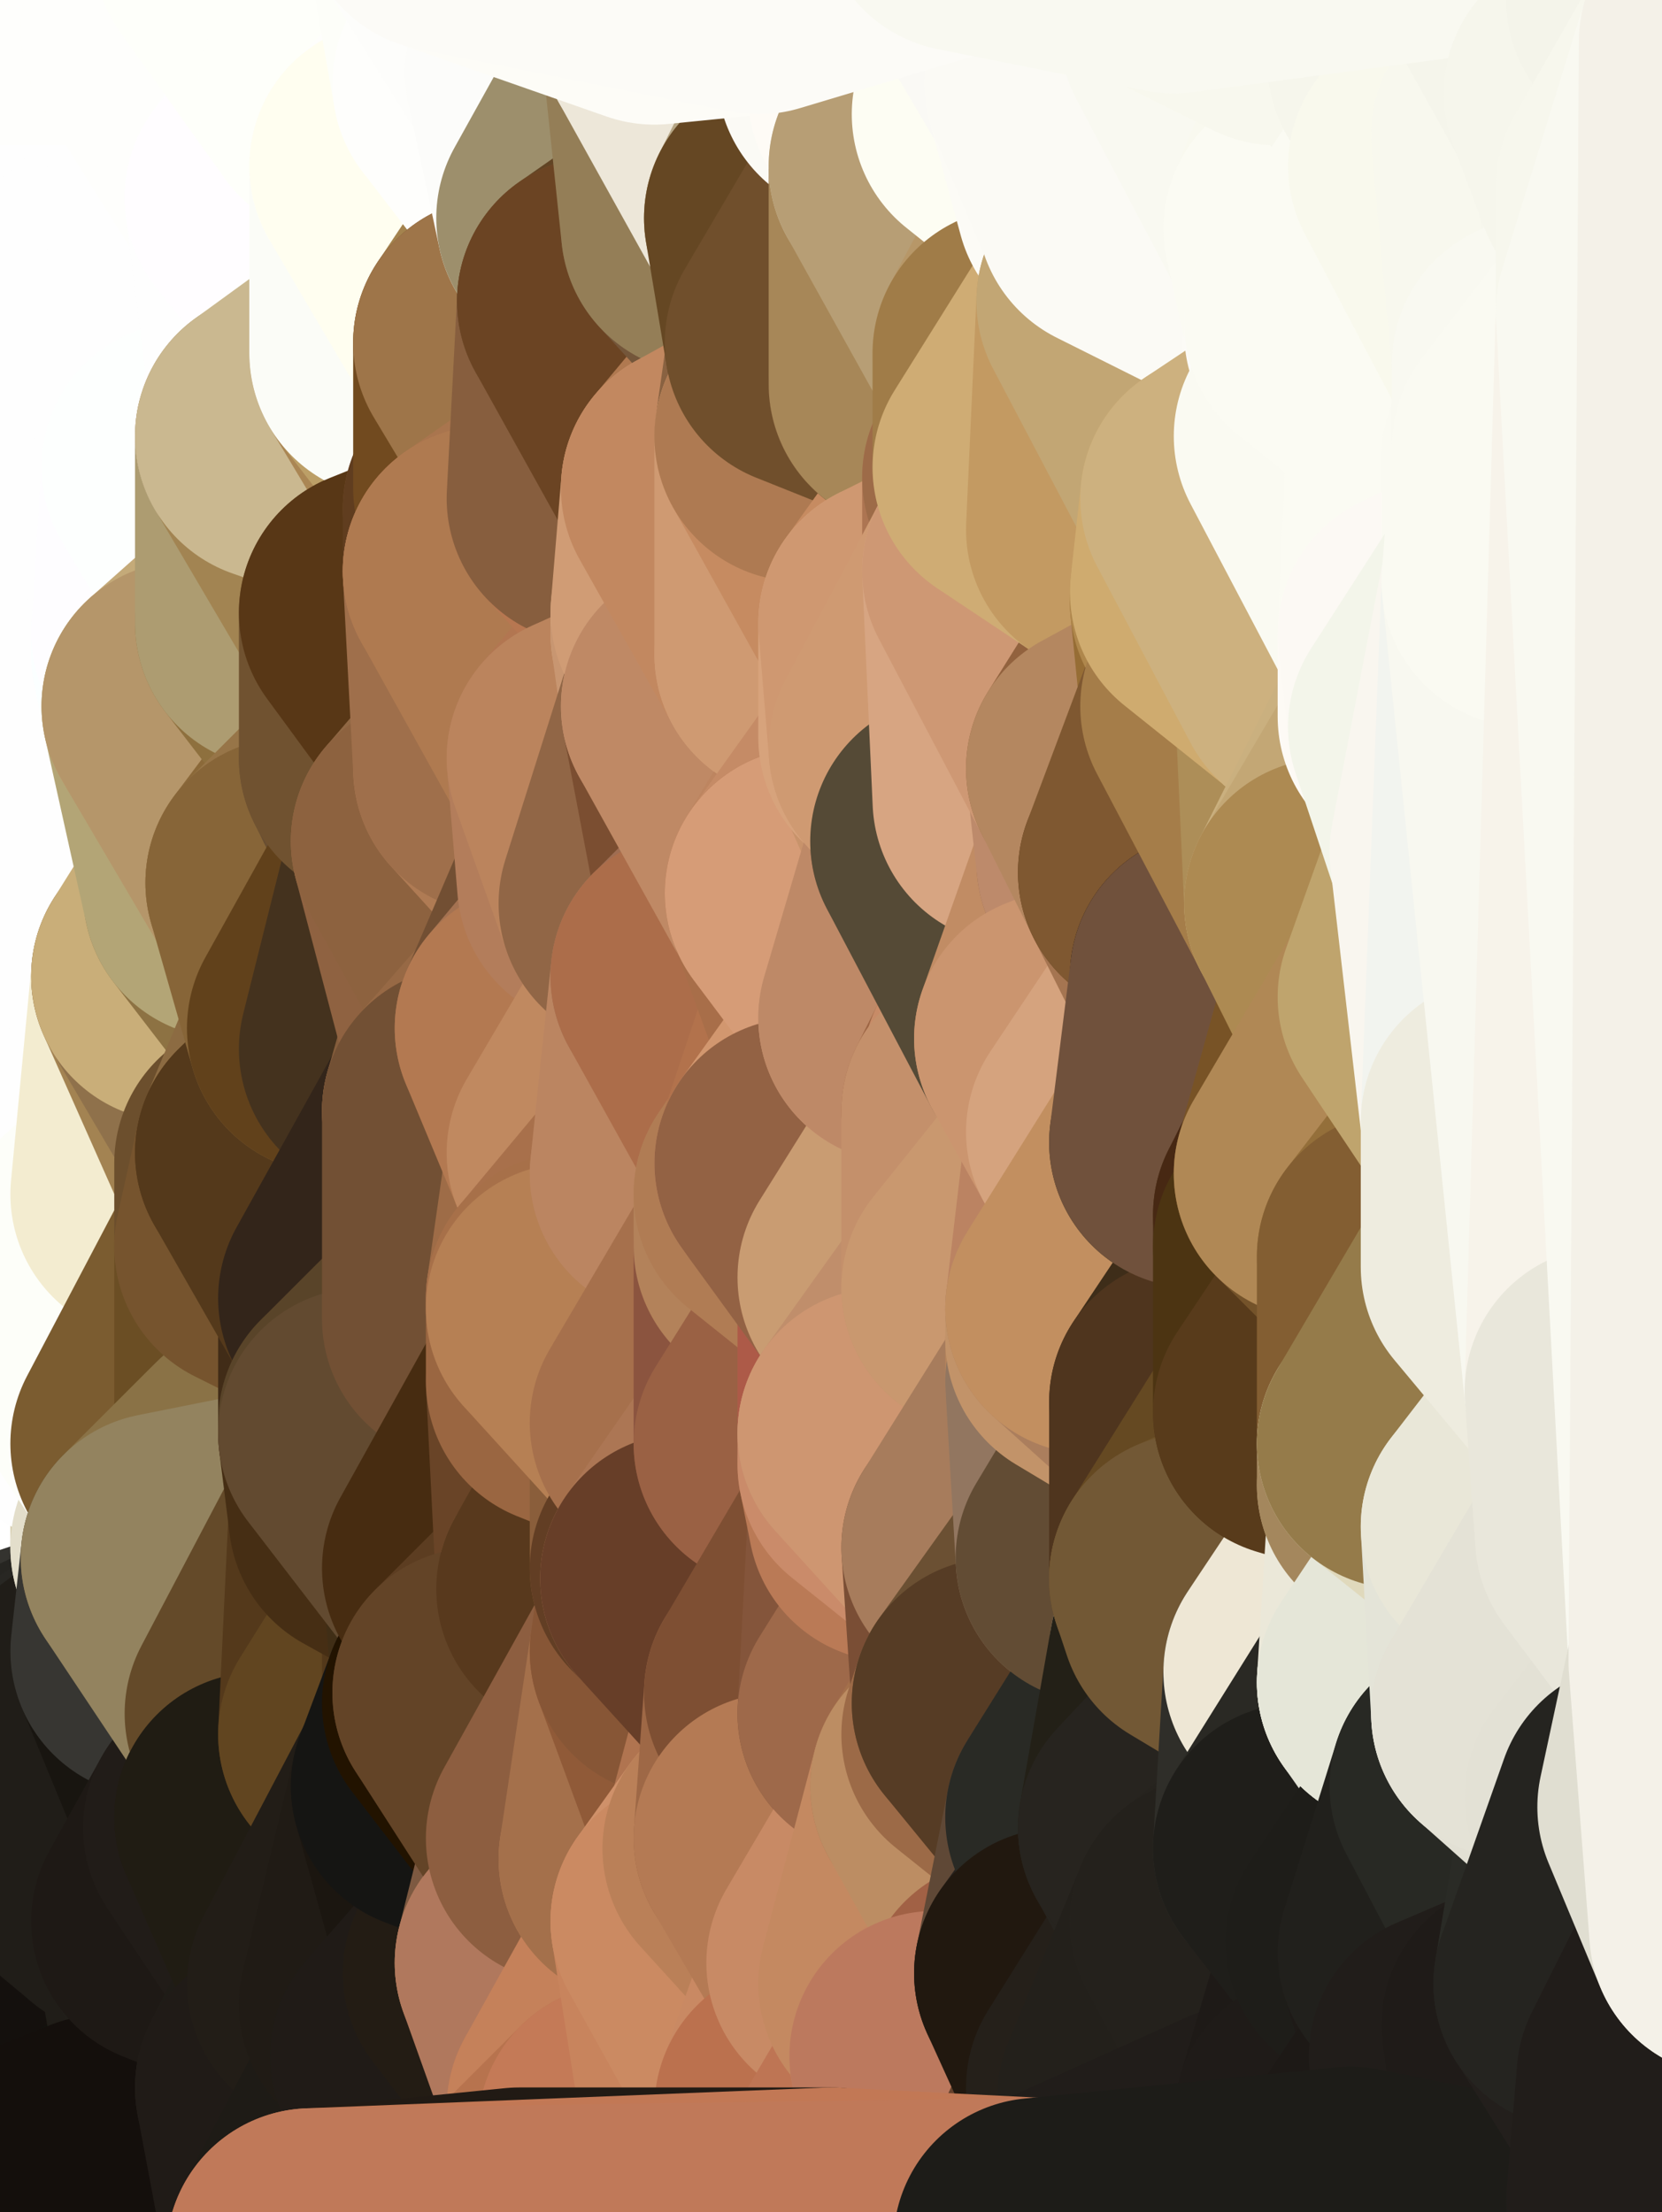 <?xml version="1.0" standalone="yes"?>
<svg width="160" height="213" xmlns="http://www.w3.org/2000/svg" version="1.1" ><rect width="100%" height="100%" fill="#808080" stroke="none"/><polygon points="-11,78 -12,104 -7,81" fill="rgba(254, 254, 254, 1)" stroke="rgba(254, 254, 254, 1)" stroke-width="28" stroke-linejoin="round"/>
		<polygon points="-11,78 -2,55 -2,52" fill="rgba(254, 254, 254, 1)" stroke="rgba(254, 254, 254, 1)" stroke-width="28" stroke-linejoin="round"/>
		<polygon points="-7,81 -12,104 -2,98" fill="rgba(254, 254, 254, 1)" stroke="rgba(254, 254, 254, 1)" stroke-width="28" stroke-linejoin="round"/>
		<polygon points="-12,104 -4,107 -2,98" fill="rgba(254, 254, 254, 1)" stroke="rgba(254, 254, 254, 1)" stroke-width="28" stroke-linejoin="round"/>
		<polygon points="0,202 -12,104 0,204" fill="rgba(33, 32, 27, 1)" stroke="rgba(33, 32, 27, 1)" stroke-width="28" stroke-linejoin="round"/>
		<polygon points="-12,104 0,206 0,204" fill="rgba(32, 31, 26, 1)" stroke="rgba(32, 31, 26, 1)" stroke-width="28" stroke-linejoin="round"/>
		<polygon points="-12,104 0,196 0,194" fill="rgba(43, 44, 39, 1)" stroke="rgba(43, 44, 39, 1)" stroke-width="28" stroke-linejoin="round"/>
		<polygon points="0,192 -12,104 0,194" fill="rgba(52, 53, 48, 1)" stroke="rgba(52, 53, 48, 1)" stroke-width="28" stroke-linejoin="round"/>
		<polygon points="0,190 -12,104 0,192" fill="rgba(198, 199, 194, 1)" stroke="rgba(198, 199, 194, 1)" stroke-width="28" stroke-linejoin="round"/>
		<polygon points="-12,104 0,202 0,200" fill="rgba(34, 33, 28, 1)" stroke="rgba(34, 33, 28, 1)" stroke-width="28" stroke-linejoin="round"/>
		<polygon points="0,198 -12,104 0,200" fill="rgba(37, 36, 32, 1)" stroke="rgba(37, 36, 32, 1)" stroke-width="28" stroke-linejoin="round"/>
		<polygon points="0,188 -12,104 0,190" fill="rgba(255, 255, 251, 1)" stroke="rgba(255, 255, 251, 1)" stroke-width="28" stroke-linejoin="round"/>
		<polygon points="0,196 -12,104 0,198" fill="rgba(39, 40, 35, 1)" stroke="rgba(39, 40, 35, 1)" stroke-width="28" stroke-linejoin="round"/>
		<polygon points="-11,78 -2,52 0,0" fill="rgba(254, 254, 254, 1)" stroke="rgba(254, 254, 254, 1)" stroke-width="28" stroke-linejoin="round"/>
		<polygon points="0,186 -12,104 0,188" fill="rgba(254, 254, 252, 1)" stroke="rgba(254, 254, 252, 1)" stroke-width="28" stroke-linejoin="round"/>
		<polygon points="-12,104 0,212 0,206" fill="rgba(32, 31, 26, 1)" stroke="rgba(32, 31, 26, 1)" stroke-width="28" stroke-linejoin="round"/>
		<polygon points="-4,130 0,154 0,152" fill="rgba(254, 254, 254, 1)" stroke="rgba(254, 254, 254, 1)" stroke-width="28" stroke-linejoin="round"/>
		<polygon points="-4,130 0,156 0,154" fill="rgba(254, 254, 254, 1)" stroke="rgba(254, 254, 254, 1)" stroke-width="28" stroke-linejoin="round"/>
		<polygon points="0,156 -4,130 0,158" fill="rgba(254, 254, 254, 1)" stroke="rgba(254, 254, 254, 1)" stroke-width="28" stroke-linejoin="round"/>
		<polygon points="-4,130 0,160 0,158" fill="rgba(254, 254, 254, 1)" stroke="rgba(254, 254, 254, 1)" stroke-width="28" stroke-linejoin="round"/>
		<polygon points="-4,130 0,162 0,160" fill="rgba(254, 254, 254, 1)" stroke="rgba(254, 254, 254, 1)" stroke-width="28" stroke-linejoin="round"/>
		<polygon points="-4,130 0,164 0,162" fill="rgba(254, 254, 254, 1)" stroke="rgba(254, 254, 254, 1)" stroke-width="28" stroke-linejoin="round"/>
		<polygon points="-4,130 0,166 0,164" fill="rgba(254, 254, 254, 1)" stroke="rgba(254, 254, 254, 1)" stroke-width="28" stroke-linejoin="round"/>
		<polygon points="-4,130 -12,104 0,166" fill="rgba(254, 254, 254, 1)" stroke="rgba(254, 254, 254, 1)" stroke-width="28" stroke-linejoin="round"/>
		<polygon points="-12,104 0,168 0,166" fill="rgba(254, 254, 254, 1)" stroke="rgba(254, 254, 254, 1)" stroke-width="28" stroke-linejoin="round"/>
		<polygon points="-12,104 0,170 0,168" fill="rgba(254, 254, 254, 1)" stroke="rgba(254, 254, 254, 1)" stroke-width="28" stroke-linejoin="round"/>
		<polygon points="-12,104 0,172 0,170" fill="rgba(254, 254, 254, 1)" stroke="rgba(254, 254, 254, 1)" stroke-width="28" stroke-linejoin="round"/>
		<polygon points="-12,104 0,174 0,172" fill="rgba(254, 254, 254, 1)" stroke="rgba(254, 254, 254, 1)" stroke-width="28" stroke-linejoin="round"/>
		<polygon points="-12,104 0,176 0,174" fill="rgba(254, 254, 254, 1)" stroke="rgba(254, 254, 254, 1)" stroke-width="28" stroke-linejoin="round"/>
		<polygon points="-12,104 0,178 0,176" fill="rgba(254, 254, 254, 1)" stroke="rgba(254, 254, 254, 1)" stroke-width="28" stroke-linejoin="round"/>
		<polygon points="-12,104 0,180 0,178" fill="rgba(254, 254, 254, 1)" stroke="rgba(254, 254, 254, 1)" stroke-width="28" stroke-linejoin="round"/>
		<polygon points="-12,104 0,182 0,180" fill="rgba(254, 254, 254, 1)" stroke="rgba(254, 254, 254, 1)" stroke-width="28" stroke-linejoin="round"/>
		<polygon points="-12,104 0,184 0,182" fill="rgba(254, 254, 254, 1)" stroke="rgba(254, 254, 254, 1)" stroke-width="28" stroke-linejoin="round"/>
		<polygon points="-12,104 0,186 0,184" fill="rgba(254, 254, 254, 1)" stroke="rgba(254, 254, 254, 1)" stroke-width="28" stroke-linejoin="round"/>
		<polygon points="-11,78 -7,81 -1,72" fill="rgba(254, 254, 254, 1)" stroke="rgba(254, 254, 254, 1)" stroke-width="28" stroke-linejoin="round"/>
		<polygon points="-2,55 -11,78 -1,72" fill="rgba(254, 254, 254, 1)" stroke="rgba(254, 254, 254, 1)" stroke-width="28" stroke-linejoin="round"/>
		<polygon points="-12,104 -4,130 -4,107" fill="rgba(254, 254, 252, 1)" stroke="rgba(254, 254, 252, 1)" stroke-width="28" stroke-linejoin="round"/>
		<polygon points="-4,107 -4,130 5,123" fill="rgba(254, 254, 252, 1)" stroke="rgba(254, 254, 252, 1)" stroke-width="28" stroke-linejoin="round"/>
		<polygon points="-4,130 5,124 5,123" fill="rgba(254, 254, 252, 1)" stroke="rgba(254, 254, 252, 1)" stroke-width="28" stroke-linejoin="round"/>
		<polygon points="0,154 0,156 6,156" fill="rgba(254, 254, 254, 1)" stroke="rgba(254, 254, 254, 1)" stroke-width="28" stroke-linejoin="round"/>
		<polygon points="0,156 0,158 6,156" fill="rgba(254, 254, 254, 1)" stroke="rgba(254, 254, 254, 1)" stroke-width="28" stroke-linejoin="round"/>
		<polygon points="-4,107 5,123 7,113" fill="rgba(254, 254, 254, 1)" stroke="rgba(254, 254, 254, 1)" stroke-width="28" stroke-linejoin="round"/>
		<polygon points="0,152 0,154 6,156" fill="rgba(254, 254, 254, 1)" stroke="rgba(254, 254, 254, 1)" stroke-width="28" stroke-linejoin="round"/>
		<polygon points="0,158 0,160 6,156" fill="rgba(254, 254, 254, 1)" stroke="rgba(254, 254, 254, 1)" stroke-width="28" stroke-linejoin="round"/>
		<polygon points="5,124 -4,130 5,133" fill="rgba(254, 254, 254, 1)" stroke="rgba(254, 254, 254, 1)" stroke-width="28" stroke-linejoin="round"/>
		<polygon points="-7,81 -2,98 2,97" fill="rgba(254, 254, 254, 1)" stroke="rgba(254, 254, 254, 1)" stroke-width="28" stroke-linejoin="round"/>
		<polygon points="0,0 -2,52 8,26" fill="rgba(254, 254, 254, 1)" stroke="rgba(254, 254, 254, 1)" stroke-width="28" stroke-linejoin="round"/>
		<polygon points="-2,52 8,29 8,26" fill="rgba(254, 254, 254, 1)" stroke="rgba(254, 254, 254, 1)" stroke-width="28" stroke-linejoin="round"/>
		<polygon points="-7,81 2,97 8,87" fill="rgba(254, 254, 254, 1)" stroke="rgba(254, 254, 254, 1)" stroke-width="28" stroke-linejoin="round"/>
		<polygon points="-4,130 0,152 5,133" fill="rgba(254, 254, 254, 1)" stroke="rgba(254, 254, 254, 1)" stroke-width="28" stroke-linejoin="round"/>
		<polygon points="-2,98 -4,107 2,97" fill="rgba(254, 254, 254, 1)" stroke="rgba(254, 254, 254, 1)" stroke-width="28" stroke-linejoin="round"/>
		<polygon points="0,204 0,206 10,208" fill="rgba(26, 22, 19, 1)" stroke="rgba(26, 22, 19, 1)" stroke-width="28" stroke-linejoin="round"/>
		<polygon points="0,206 0,212 10,208" fill="rgba(27, 22, 19, 1)" stroke="rgba(27, 22, 19, 1)" stroke-width="28" stroke-linejoin="round"/>
		<polygon points="-1,72 -7,81 8,87" fill="rgba(254, 254, 254, 1)" stroke="rgba(254, 254, 254, 1)" stroke-width="28" stroke-linejoin="round"/>
		<polygon points="-2,52 7,46 8,29" fill="rgba(254, 254, 254, 1)" stroke="rgba(254, 254, 254, 1)" stroke-width="28" stroke-linejoin="round"/>
		<polygon points="-2,55 -1,72 7,71" fill="rgba(254, 254, 254, 1)" stroke="rgba(254, 254, 254, 1)" stroke-width="28" stroke-linejoin="round"/>
		<polygon points="0,160 0,162 6,156" fill="rgba(254, 254, 252, 1)" stroke="rgba(254, 254, 252, 1)" stroke-width="28" stroke-linejoin="round"/>
		<polygon points="0,178 0,180 12,182" fill="rgba(31, 28, 23, 1)" stroke="rgba(31, 28, 23, 1)" stroke-width="28" stroke-linejoin="round"/>
		<polygon points="0,180 0,182 12,182" fill="rgba(31, 28, 23, 1)" stroke="rgba(31, 28, 23, 1)" stroke-width="28" stroke-linejoin="round"/>
		<polygon points="0,182 0,184 12,182" fill="rgba(30, 27, 22, 1)" stroke="rgba(30, 27, 22, 1)" stroke-width="28" stroke-linejoin="round"/>
		<polygon points="0,184 0,186 12,182" fill="rgba(30, 27, 22, 1)" stroke="rgba(30, 27, 22, 1)" stroke-width="28" stroke-linejoin="round"/>
		<polygon points="0,202 0,204 10,208" fill="rgba(26, 22, 19, 1)" stroke="rgba(26, 22, 19, 1)" stroke-width="28" stroke-linejoin="round"/>
		<polygon points="7,71 -1,72 8,87" fill="rgba(254, 254, 254, 1)" stroke="rgba(254, 254, 254, 1)" stroke-width="28" stroke-linejoin="round"/>
		<polygon points="2,97 -4,107 7,113" fill="rgba(254, 254, 254, 1)" stroke="rgba(254, 254, 254, 1)" stroke-width="28" stroke-linejoin="round"/>
		<polygon points="0,186 0,188 12,182" fill="rgba(28, 25, 20, 1)" stroke="rgba(28, 25, 20, 1)" stroke-width="28" stroke-linejoin="round"/>
		<polygon points="0,176 0,178 12,182" fill="rgba(31, 28, 23, 1)" stroke="rgba(31, 28, 23, 1)" stroke-width="28" stroke-linejoin="round"/>
		<polygon points="8,87 2,97 12,89" fill="rgba(254, 254, 254, 1)" stroke="rgba(254, 254, 254, 1)" stroke-width="28" stroke-linejoin="round"/>
		<polygon points="0,200 0,202 10,208" fill="rgba(26, 22, 19, 1)" stroke="rgba(26, 22, 19, 1)" stroke-width="28" stroke-linejoin="round"/>
		<polygon points="-2,52 -2,55 7,46" fill="rgba(254, 254, 254, 1)" stroke="rgba(254, 254, 254, 1)" stroke-width="28" stroke-linejoin="round"/>
		<polygon points="0,162 0,164 6,156" fill="rgba(255, 255, 251, 1)" stroke="rgba(255, 255, 251, 1)" stroke-width="28" stroke-linejoin="round"/>
		<polygon points="5,133 0,152 15,139" fill="rgba(254, 254, 255, 1)" stroke="rgba(254, 254, 255, 1)" stroke-width="28" stroke-linejoin="round"/>
		<polygon points="0,152 6,156 15,149" fill="rgba(254, 254, 254, 1)" stroke="rgba(254, 254, 254, 1)" stroke-width="28" stroke-linejoin="round"/>
		<polygon points="0,152 15,149 15,139" fill="rgba(254, 254, 254, 1)" stroke="rgba(254, 254, 254, 1)" stroke-width="28" stroke-linejoin="round"/>
		<polygon points="7,113 5,123 15,115" fill="rgba(254, 254, 254, 1)" stroke="rgba(254, 254, 254, 1)" stroke-width="28" stroke-linejoin="round"/>
		<polygon points="6,156 0,164 15,159" fill="rgba(254, 254, 254, 1)" stroke="rgba(254, 254, 254, 1)" stroke-width="28" stroke-linejoin="round"/>
		<polygon points="0,188 0,190 12,182" fill="rgba(26, 23, 18, 1)" stroke="rgba(26, 23, 18, 1)" stroke-width="28" stroke-linejoin="round"/>
		<polygon points="0,174 0,176 12,182" fill="rgba(31, 28, 23, 1)" stroke="rgba(31, 28, 23, 1)" stroke-width="28" stroke-linejoin="round"/>
		<polygon points="17,61 7,71 17,63" fill="rgba(254, 254, 254, 1)" stroke="rgba(254, 254, 254, 1)" stroke-width="28" stroke-linejoin="round"/>
		<polygon points="12,89 2,97 17,94" fill="rgba(254, 254, 254, 1)" stroke="rgba(254, 254, 254, 1)" stroke-width="28" stroke-linejoin="round"/>
		<polygon points="-2,55 7,71 17,61" fill="rgba(254, 254, 254, 1)" stroke="rgba(254, 254, 254, 1)" stroke-width="28" stroke-linejoin="round"/>
		<polygon points="15,149 6,156 16,150" fill="rgba(254, 254, 254, 1)" stroke="rgba(254, 254, 254, 1)" stroke-width="28" stroke-linejoin="round"/>
		<polygon points="6,156 15,159 16,150" fill="rgba(255, 255, 255, 1)" stroke="rgba(255, 255, 255, 1)" stroke-width="28" stroke-linejoin="round"/>
		<polygon points="0,164 0,166 15,159" fill="rgba(52, 51, 47, 1)" stroke="rgba(52, 51, 47, 1)" stroke-width="28" stroke-linejoin="round"/>
		<polygon points="17,63 7,71 18,68" fill="rgba(254, 254, 254, 1)" stroke="rgba(254, 254, 254, 1)" stroke-width="28" stroke-linejoin="round"/>
		<polygon points="12,182 0,192 17,185" fill="rgba(28, 25, 20, 1)" stroke="rgba(28, 25, 20, 1)" stroke-width="28" stroke-linejoin="round"/>
		<polygon points="7,46 -2,55 17,61" fill="rgba(254, 254, 254, 1)" stroke="rgba(254, 254, 254, 1)" stroke-width="28" stroke-linejoin="round"/>
		<polygon points="0,0 8,26 16,3" fill="rgba(254, 254, 254, 1)" stroke="rgba(254, 254, 254, 1)" stroke-width="28" stroke-linejoin="round"/>
		<polygon points="13,0 0,0 16,3" fill="rgba(254, 254, 252, 1)" stroke="rgba(254, 254, 252, 1)" stroke-width="28" stroke-linejoin="round"/>
		<polygon points="0,166 0,168 15,159" fill="rgba(38, 37, 33, 1)" stroke="rgba(38, 37, 33, 1)" stroke-width="28" stroke-linejoin="round"/>
		<polygon points="0,190 0,192 12,182" fill="rgba(25, 22, 17, 1)" stroke="rgba(25, 22, 17, 1)" stroke-width="28" stroke-linejoin="round"/>
		<polygon points="0,172 0,174 12,182" fill="rgba(31, 28, 23, 1)" stroke="rgba(31, 28, 23, 1)" stroke-width="28" stroke-linejoin="round"/>
		<polygon points="0,198 0,200 10,208" fill="rgba(26, 22, 19, 1)" stroke="rgba(26, 22, 19, 1)" stroke-width="28" stroke-linejoin="round"/>
		<polygon points="0,196 0,198 20,202" fill="rgba(20, 16, 13, 1)" stroke="rgba(20, 16, 13, 1)" stroke-width="28" stroke-linejoin="round"/>
		<polygon points="0,198 10,208 20,202" fill="rgba(19, 15, 12, 1)" stroke="rgba(19, 15, 12, 1)" stroke-width="28" stroke-linejoin="round"/>
		<polygon points="16,3 8,26 18,20" fill="rgba(254, 254, 254, 1)" stroke="rgba(254, 254, 254, 1)" stroke-width="28" stroke-linejoin="round"/>
		<polygon points="8,29 7,46 18,45" fill="rgba(254, 254, 254, 1)" stroke="rgba(254, 254, 254, 1)" stroke-width="28" stroke-linejoin="round"/>
		<polygon points="0,192 0,194 17,185" fill="rgba(22, 19, 14, 1)" stroke="rgba(22, 19, 14, 1)" stroke-width="28" stroke-linejoin="round"/>
		<polygon points="2,97 7,113 17,94" fill="rgba(254, 254, 254, 1)" stroke="rgba(254, 254, 254, 1)" stroke-width="28" stroke-linejoin="round"/>
		<polygon points="0,168 0,170 15,159" fill="rgba(40, 39, 35, 1)" stroke="rgba(40, 39, 35, 1)" stroke-width="28" stroke-linejoin="round"/>
		<polygon points="12,182 17,185 22,176" fill="rgba(34, 29, 25, 1)" stroke="rgba(34, 29, 25, 1)" stroke-width="28" stroke-linejoin="round"/>
		<polygon points="12,89 17,94 22,86" fill="rgba(254, 255, 250, 1)" stroke="rgba(254, 255, 250, 1)" stroke-width="28" stroke-linejoin="round"/>
		<polygon points="0,194 0,196 20,202" fill="rgba(20, 16, 13, 1)" stroke="rgba(20, 16, 13, 1)" stroke-width="28" stroke-linejoin="round"/>
		<polygon points="17,185 0,194 20,202" fill="rgba(20, 16, 13, 1)" stroke="rgba(20, 16, 13, 1)" stroke-width="28" stroke-linejoin="round"/>
		<polygon points="7,46 17,61 18,45" fill="rgba(254, 254, 254, 1)" stroke="rgba(254, 254, 254, 1)" stroke-width="28" stroke-linejoin="round"/>
		<polygon points="5,123 5,124 15,115" fill="rgba(254, 254, 254, 1)" stroke="rgba(254, 254, 254, 1)" stroke-width="28" stroke-linejoin="round"/>
		<polygon points="0,170 0,172 12,182" fill="rgba(32, 29, 24, 1)" stroke="rgba(32, 29, 24, 1)" stroke-width="28" stroke-linejoin="round"/>
		<polygon points="13,0 16,3 23,-5" fill="rgba(254, 255, 250, 1)" stroke="rgba(254, 255, 250, 1)" stroke-width="28" stroke-linejoin="round"/>
		<polygon points="15,159 12,182 22,176" fill="rgba(28, 24, 21, 1)" stroke="rgba(28, 24, 21, 1)" stroke-width="28" stroke-linejoin="round"/>
		<polygon points="8,87 12,89 22,86" fill="rgba(254, 254, 254, 1)" stroke="rgba(254, 254, 254, 1)" stroke-width="28" stroke-linejoin="round"/>
		<polygon points="8,26 8,29 18,20" fill="rgba(254, 254, 254, 1)" stroke="rgba(254, 254, 254, 1)" stroke-width="28" stroke-linejoin="round"/>
		<polygon points="7,113 15,115 17,94" fill="rgba(254, 254, 254, 1)" stroke="rgba(254, 254, 254, 1)" stroke-width="28" stroke-linejoin="round"/>
		<polygon points="0,170 12,182 15,159" fill="rgba(32, 29, 24, 1)" stroke="rgba(32, 29, 24, 1)" stroke-width="28" stroke-linejoin="round"/>
		<polygon points="15,139 15,149 25,141" fill="rgba(212, 203, 170, 1)" stroke="rgba(212, 203, 170, 1)" stroke-width="28" stroke-linejoin="round"/>
		<polygon points="18,68 7,71 22,86" fill="rgba(254, 254, 254, 1)" stroke="rgba(254, 254, 254, 1)" stroke-width="28" stroke-linejoin="round"/>
		<polygon points="7,71 8,87 22,86" fill="rgba(254, 254, 254, 1)" stroke="rgba(254, 254, 254, 1)" stroke-width="28" stroke-linejoin="round"/>
		<polygon points="5,124 5,133 15,139" fill="rgba(254, 254, 254, 1)" stroke="rgba(254, 254, 254, 1)" stroke-width="28" stroke-linejoin="round"/>
		<polygon points="15,159 22,176 26,165" fill="rgba(24, 21, 16, 1)" stroke="rgba(24, 21, 16, 1)" stroke-width="28" stroke-linejoin="round"/>
		<polygon points="25,112 15,115 25,120" fill="rgba(177, 142, 84, 1)" stroke="rgba(177, 142, 84, 1)" stroke-width="28" stroke-linejoin="round"/>
		<polygon points="15,115 5,124 25,120" fill="rgba(253, 254, 249, 1)" stroke="rgba(253, 254, 249, 1)" stroke-width="28" stroke-linejoin="round"/>
		<polygon points="15,149 16,150 25,141" fill="rgba(227, 222, 203, 1)" stroke="rgba(227, 222, 203, 1)" stroke-width="28" stroke-linejoin="round"/>
		<polygon points="17,61 17,63 27,60" fill="rgba(250, 255, 255, 1)" stroke="rgba(250, 255, 255, 1)" stroke-width="28" stroke-linejoin="round"/>
		<polygon points="22,176 25,175 26,165" fill="rgba(31, 26, 20, 1)" stroke="rgba(31, 26, 20, 1)" stroke-width="28" stroke-linejoin="round"/>
		<polygon points="5,124 15,139 25,120" fill="rgba(253, 254, 249, 1)" stroke="rgba(253, 254, 249, 1)" stroke-width="28" stroke-linejoin="round"/>
		<polygon points="17,94 15,115 25,112" fill="rgba(243, 236, 208, 1)" stroke="rgba(243, 236, 208, 1)" stroke-width="28" stroke-linejoin="round"/>
		<polygon points="8,29 18,45 28,35" fill="rgba(254, 254, 254, 1)" stroke="rgba(254, 254, 254, 1)" stroke-width="28" stroke-linejoin="round"/>
		<polygon points="18,45 28,37 28,35" fill="rgba(254, 254, 254, 1)" stroke="rgba(254, 254, 254, 1)" stroke-width="28" stroke-linejoin="round"/>
		<polygon points="18,20 8,29 28,35" fill="rgba(254, 254, 254, 1)" stroke="rgba(254, 254, 254, 1)" stroke-width="28" stroke-linejoin="round"/>
		<polygon points="18,45 27,42 28,37" fill="rgba(254, 254, 254, 1)" stroke="rgba(254, 254, 254, 1)" stroke-width="28" stroke-linejoin="round"/>
		<polygon points="17,63 18,68 27,60" fill="rgba(251, 255, 255, 1)" stroke="rgba(251, 255, 255, 1)" stroke-width="28" stroke-linejoin="round"/>
		<polygon points="20,202 10,208 30,217" fill="rgba(19, 18, 14, 1)" stroke="rgba(19, 18, 14, 1)" stroke-width="28" stroke-linejoin="round"/>
		<polygon points="17,185 20,202 27,201" fill="rgba(32, 29, 24, 1)" stroke="rgba(32, 29, 24, 1)" stroke-width="28" stroke-linejoin="round"/>
		<polygon points="17,94 25,112 27,111" fill="rgba(163, 131, 82, 1)" stroke="rgba(163, 131, 82, 1)" stroke-width="28" stroke-linejoin="round"/>
		<polygon points="18,45 17,61 27,60" fill="rgba(254, 253, 255, 1)" stroke="rgba(254, 253, 255, 1)" stroke-width="28" stroke-linejoin="round"/>
		<polygon points="16,3 18,20 26,19" fill="rgba(254, 254, 254, 1)" stroke="rgba(254, 254, 254, 1)" stroke-width="28" stroke-linejoin="round"/>
		<polygon points="17,185 27,201 32,191" fill="rgba(33, 30, 25, 1)" stroke="rgba(33, 30, 25, 1)" stroke-width="28" stroke-linejoin="round"/>
		<polygon points="17,94 27,111 32,99" fill="rgba(143, 113, 75, 1)" stroke="rgba(143, 113, 75, 1)" stroke-width="28" stroke-linejoin="round"/>
		<polygon points="26,19 18,20 28,35" fill="rgba(254, 254, 254, 1)" stroke="rgba(254, 254, 254, 1)" stroke-width="28" stroke-linejoin="round"/>
		<polygon points="15,139 25,141 25,120" fill="rgba(123, 92, 48, 1)" stroke="rgba(123, 92, 48, 1)" stroke-width="28" stroke-linejoin="round"/>
		<polygon points="0,0 13,0 23,-5" fill="rgba(254, 254, 252, 1)" stroke="rgba(254, 254, 252, 1)" stroke-width="28" stroke-linejoin="round"/>
		<polygon points="23,-5 16,3 33,9" fill="rgba(254, 255, 250, 1)" stroke="rgba(254, 255, 250, 1)" stroke-width="28" stroke-linejoin="round"/>
		<polygon points="16,3 26,19 33,9" fill="rgba(254, 254, 252, 1)" stroke="rgba(254, 254, 252, 1)" stroke-width="28" stroke-linejoin="round"/>
		<polygon points="22,86 17,94 32,99" fill="rgba(201, 174, 121, 1)" stroke="rgba(201, 174, 121, 1)" stroke-width="28" stroke-linejoin="round"/>
		<polygon points="28,85 22,86 32,99" fill="rgba(141, 114, 67, 1)" stroke="rgba(141, 114, 67, 1)" stroke-width="28" stroke-linejoin="round"/>
		<polygon points="27,201 20,202 30,217" fill="rgba(30, 27, 22, 1)" stroke="rgba(30, 27, 22, 1)" stroke-width="28" stroke-linejoin="round"/>
		<polygon points="10,208 0,212 30,217" fill="rgba(20, 15, 12, 1)" stroke="rgba(20, 15, 12, 1)" stroke-width="28" stroke-linejoin="round"/>
		<polygon points="18,68 22,86 28,85" fill="rgba(179, 165, 118, 1)" stroke="rgba(179, 165, 118, 1)" stroke-width="28" stroke-linejoin="round"/>
		<polygon points="18,45 27,60 27,42" fill="rgba(253, 255, 254, 1)" stroke="rgba(253, 255, 254, 1)" stroke-width="28" stroke-linejoin="round"/>
		<polygon points="25,112 25,120 27,111" fill="rgba(108, 79, 45, 1)" stroke="rgba(108, 79, 45, 1)" stroke-width="28" stroke-linejoin="round"/>
		<polygon points="16,150 15,159 26,165" fill="rgba(55, 54, 50, 1)" stroke="rgba(55, 54, 50, 1)" stroke-width="28" stroke-linejoin="round"/>
		<polygon points="35,137 25,141 35,138" fill="rgba(67, 43, 19, 1)" stroke="rgba(67, 43, 19, 1)" stroke-width="28" stroke-linejoin="round"/>
		<polygon points="26,165 25,175 35,167" fill="rgba(30, 25, 22, 1)" stroke="rgba(30, 25, 22, 1)" stroke-width="28" stroke-linejoin="round"/>
		<polygon points="22,176 17,185 32,191" fill="rgba(30, 25, 21, 1)" stroke="rgba(30, 25, 21, 1)" stroke-width="28" stroke-linejoin="round"/>
		<polygon points="25,175 22,176 32,191" fill="rgba(33, 28, 24, 1)" stroke="rgba(33, 28, 24, 1)" stroke-width="28" stroke-linejoin="round"/>
		<polygon points="35,125 25,141 35,137" fill="rgba(73, 47, 24, 1)" stroke="rgba(73, 47, 24, 1)" stroke-width="28" stroke-linejoin="round"/>
		<polygon points="25,120 25,141 35,125" fill="rgba(107, 78, 36, 1)" stroke="rgba(107, 78, 36, 1)" stroke-width="28" stroke-linejoin="round"/>
		<polygon points="27,60 18,68 37,73" fill="rgba(196, 170, 121, 1)" stroke="rgba(196, 170, 121, 1)" stroke-width="28" stroke-linejoin="round"/>
		<polygon points="18,68 28,85 37,73" fill="rgba(181, 150, 106, 1)" stroke="rgba(181, 150, 106, 1)" stroke-width="28" stroke-linejoin="round"/>
		<polygon points="35,138 25,141 36,146" fill="rgba(76, 50, 27, 1)" stroke="rgba(76, 50, 27, 1)" stroke-width="28" stroke-linejoin="round"/>
		<polygon points="25,141 16,150 36,146" fill="rgba(138, 114, 70, 1)" stroke="rgba(138, 114, 70, 1)" stroke-width="28" stroke-linejoin="round"/>
		<polygon points="33,9 26,19 36,11" fill="rgba(254, 254, 254, 1)" stroke="rgba(254, 254, 254, 1)" stroke-width="28" stroke-linejoin="round"/>
		<polygon points="28,35 28,37 38,34" fill="rgba(254, 254, 254, 1)" stroke="rgba(254, 254, 254, 1)" stroke-width="28" stroke-linejoin="round"/>
		<polygon points="37,73 28,85 38,75" fill="rgba(139, 105, 57, 1)" stroke="rgba(139, 105, 57, 1)" stroke-width="28" stroke-linejoin="round"/>
		<polygon points="36,11 26,19 38,16" fill="rgba(254, 254, 254, 1)" stroke="rgba(254, 254, 254, 1)" stroke-width="28" stroke-linejoin="round"/>
		<polygon points="32,99 27,111 37,101" fill="rgba(140, 107, 66, 1)" stroke="rgba(140, 107, 66, 1)" stroke-width="28" stroke-linejoin="round"/>
		<polygon points="32,191 27,201 37,193" fill="rgba(31, 28, 23, 1)" stroke="rgba(31, 28, 23, 1)" stroke-width="28" stroke-linejoin="round"/>
		<polygon points="16,150 26,165 36,146" fill="rgba(147, 131, 95, 1)" stroke="rgba(147, 131, 95, 1)" stroke-width="28" stroke-linejoin="round"/>
		<polygon points="37,193 27,201 40,198" fill="rgba(33, 28, 24, 1)" stroke="rgba(33, 28, 24, 1)" stroke-width="28" stroke-linejoin="round"/>
		<polygon points="26,19 28,35 38,34" fill="rgba(254, 254, 254, 1)" stroke="rgba(254, 254, 254, 1)" stroke-width="28" stroke-linejoin="round"/>
		<polygon points="37,59 27,60 37,73" fill="rgba(142, 112, 62, 1)" stroke="rgba(142, 112, 62, 1)" stroke-width="28" stroke-linejoin="round"/>
		<polygon points="27,42 27,60 37,59" fill="rgba(173, 156, 113, 1)" stroke="rgba(173, 156, 113, 1)" stroke-width="28" stroke-linejoin="round"/>
		<polygon points="27,111 25,120 35,125" fill="rgba(118, 84, 46, 1)" stroke="rgba(118, 84, 46, 1)" stroke-width="28" stroke-linejoin="round"/>
		<polygon points="38,75 28,85 42,81" fill="rgba(151, 117, 72, 1)" stroke="rgba(151, 117, 72, 1)" stroke-width="28" stroke-linejoin="round"/>
		<polygon points="35,167 25,175 42,172" fill="rgba(32, 25, 17, 1)" stroke="rgba(32, 25, 17, 1)" stroke-width="28" stroke-linejoin="round"/>
		<polygon points="28,37 27,42 38,34" fill="rgba(254, 254, 254, 1)" stroke="rgba(254, 254, 254, 1)" stroke-width="28" stroke-linejoin="round"/>
		<polygon points="38,16 26,19 38,34" fill="rgba(255, 253, 255, 1)" stroke="rgba(255, 253, 255, 1)" stroke-width="28" stroke-linejoin="round"/>
		<polygon points="26,165 35,167 36,146" fill="rgba(100, 74, 41, 1)" stroke="rgba(100, 74, 41, 1)" stroke-width="28" stroke-linejoin="round"/>
		<polygon points="37,101 27,111 45,107" fill="rgba(83, 54, 22, 1)" stroke="rgba(83, 54, 22, 1)" stroke-width="28" stroke-linejoin="round"/>
		<polygon points="35,167 42,172 45,164" fill="rgba(26, 19, 9, 1)" stroke="rgba(26, 19, 9, 1)" stroke-width="28" stroke-linejoin="round"/>
		<polygon points="23,-5 33,9 43,-9" fill="rgba(254, 255, 250, 1)" stroke="rgba(254, 255, 250, 1)" stroke-width="28" stroke-linejoin="round"/>
		<polygon points="25,175 32,191 42,172" fill="rgba(32, 28, 19, 1)" stroke="rgba(32, 28, 19, 1)" stroke-width="28" stroke-linejoin="round"/>
		<polygon points="36,146 35,167 45,151" fill="rgba(84, 57, 27, 1)" stroke="rgba(84, 57, 27, 1)" stroke-width="28" stroke-linejoin="round"/>
		<polygon points="35,125 35,137 45,127" fill="rgba(65, 44, 23, 1)" stroke="rgba(65, 44, 23, 1)" stroke-width="28" stroke-linejoin="round"/>
		<polygon points="27,201 30,217 40,198" fill="rgba(32, 27, 23, 1)" stroke="rgba(32, 27, 23, 1)" stroke-width="28" stroke-linejoin="round"/>
		<polygon points="37,101 45,107 47,100" fill="rgba(64, 47, 27, 1)" stroke="rgba(64, 47, 27, 1)" stroke-width="28" stroke-linejoin="round"/>
		<polygon points="47,49 37,59 47,55" fill="rgba(109, 74, 34, 1)" stroke="rgba(109, 74, 34, 1)" stroke-width="28" stroke-linejoin="round"/>
		<polygon points="27,42 37,59 47,49" fill="rgba(162, 132, 82, 1)" stroke="rgba(162, 132, 82, 1)" stroke-width="28" stroke-linejoin="round"/>
		<polygon points="38,34 27,42 47,49" fill="rgba(202, 184, 144, 1)" stroke="rgba(202, 184, 144, 1)" stroke-width="28" stroke-linejoin="round"/>
		<polygon points="37,193 40,198 47,190" fill="rgba(32, 27, 23, 1)" stroke="rgba(32, 27, 23, 1)" stroke-width="28" stroke-linejoin="round"/>
		<polygon points="36,11 38,16 46,8" fill="rgba(254, 254, 252, 1)" stroke="rgba(254, 254, 252, 1)" stroke-width="28" stroke-linejoin="round"/>
		<polygon points="33,9 36,11 46,8" fill="rgba(254, 254, 252, 1)" stroke="rgba(254, 254, 252, 1)" stroke-width="28" stroke-linejoin="round"/>
		<polygon points="35,167 45,164 45,151" fill="rgba(97, 69, 32, 1)" stroke="rgba(97, 69, 32, 1)" stroke-width="28" stroke-linejoin="round"/>
		<polygon points="27,111 35,125 45,107" fill="rgba(84, 57, 27, 1)" stroke="rgba(84, 57, 27, 1)" stroke-width="28" stroke-linejoin="round"/>
		<polygon points="28,85 32,99 42,81" fill="rgba(135, 101, 56, 1)" stroke="rgba(135, 101, 56, 1)" stroke-width="28" stroke-linejoin="round"/>
		<polygon points="38,75 42,81 48,74" fill="rgba(76, 54, 31, 1)" stroke="rgba(76, 54, 31, 1)" stroke-width="28" stroke-linejoin="round"/>
		<polygon points="37,73 38,75 48,74" fill="rgba(106, 79, 50, 1)" stroke="rgba(106, 79, 50, 1)" stroke-width="28" stroke-linejoin="round"/>
		<polygon points="38,34 47,49 48,47" fill="rgba(170, 134, 84, 1)" stroke="rgba(170, 134, 84, 1)" stroke-width="28" stroke-linejoin="round"/>
		<polygon points="45,151 45,164 46,163" fill="rgba(83, 56, 26, 1)" stroke="rgba(83, 56, 26, 1)" stroke-width="28" stroke-linejoin="round"/>
		<polygon points="43,-9 33,9 46,8" fill="rgba(254, 255, 250, 1)" stroke="rgba(254, 255, 250, 1)" stroke-width="28" stroke-linejoin="round"/>
		<polygon points="32,99 37,101 42,81" fill="rgba(97, 65, 27, 1)" stroke="rgba(97, 65, 27, 1)" stroke-width="28" stroke-linejoin="round"/>
		<polygon points="32,191 37,193 42,172" fill="rgba(34, 29, 23, 1)" stroke="rgba(34, 29, 23, 1)" stroke-width="28" stroke-linejoin="round"/>
		<polygon points="40,198 30,217 50,215" fill="rgba(30, 27, 22, 1)" stroke="rgba(30, 27, 22, 1)" stroke-width="28" stroke-linejoin="round"/>
		<polygon points="38,34 48,47 48,33" fill="rgba(188, 159, 103, 1)" stroke="rgba(188, 159, 103, 1)" stroke-width="28" stroke-linejoin="round"/>
		<polygon points="42,81 37,101 47,100" fill="rgba(68, 50, 30, 1)" stroke="rgba(68, 50, 30, 1)" stroke-width="28" stroke-linejoin="round"/>
		<polygon points="42,172 37,193 47,190" fill="rgba(32, 27, 21, 1)" stroke="rgba(32, 27, 21, 1)" stroke-width="28" stroke-linejoin="round"/>
		<polygon points="37,59 37,73 48,74" fill="rgba(112, 82, 48, 1)" stroke="rgba(112, 82, 48, 1)" stroke-width="28" stroke-linejoin="round"/>
		<polygon points="38,16 38,34 48,33" fill="rgba(251, 252, 247, 1)" stroke="rgba(251, 252, 247, 1)" stroke-width="28" stroke-linejoin="round"/>
		<polygon points="45,107 35,125 45,127" fill="rgba(51, 37, 26, 1)" stroke="rgba(51, 37, 26, 1)" stroke-width="28" stroke-linejoin="round"/>
		<polygon points="47,55 37,59 48,74" fill="rgba(88, 55, 22, 1)" stroke="rgba(88, 55, 22, 1)" stroke-width="28" stroke-linejoin="round"/>
		<polygon points="35,138 36,146 45,151" fill="rgba(70, 46, 20, 1)" stroke="rgba(70, 46, 20, 1)" stroke-width="28" stroke-linejoin="round"/>
		<polygon points="42,172 47,190 55,177" fill="rgba(27, 22, 16, 1)" stroke="rgba(27, 22, 16, 1)" stroke-width="28" stroke-linejoin="round"/>
		<polygon points="45,127 55,126 55,125" fill="rgba(128, 87, 55, 1)" stroke="rgba(128, 87, 55, 1)" stroke-width="28" stroke-linejoin="round"/>
		<polygon points="45,151 46,163 56,153" fill="rgba(64, 46, 22, 1)" stroke="rgba(64, 46, 22, 1)" stroke-width="28" stroke-linejoin="round"/>
		<polygon points="46,8 38,16 56,21" fill="rgba(254, 254, 252, 1)" stroke="rgba(254, 254, 252, 1)" stroke-width="28" stroke-linejoin="round"/>
		<polygon points="38,16 48,33 56,21" fill="rgba(255, 254, 240, 1)" stroke="rgba(255, 254, 240, 1)" stroke-width="28" stroke-linejoin="round"/>
		<polygon points="55,126 45,127 55,133" fill="rgba(111, 76, 44, 1)" stroke="rgba(111, 76, 44, 1)" stroke-width="28" stroke-linejoin="round"/>
		<polygon points="35,137 35,138 55,133" fill="rgba(75, 53, 29, 1)" stroke="rgba(75, 53, 29, 1)" stroke-width="28" stroke-linejoin="round"/>
		<polygon points="45,127 35,137 55,133" fill="rgba(89, 68, 41, 1)" stroke="rgba(89, 68, 41, 1)" stroke-width="28" stroke-linejoin="round"/>
		<polygon points="47,190 52,189 55,177" fill="rgba(32, 27, 24, 1)" stroke="rgba(32, 27, 24, 1)" stroke-width="28" stroke-linejoin="round"/>
		<polygon points="47,100 45,107 52,99" fill="rgba(132, 93, 60, 1)" stroke="rgba(132, 93, 60, 1)" stroke-width="28" stroke-linejoin="round"/>
		<polygon points="40,198 50,215 57,203" fill="rgba(26, 29, 20, 1)" stroke="rgba(26, 29, 20, 1)" stroke-width="28" stroke-linejoin="round"/>
		<polygon points="48,47 47,49 57,48" fill="rgba(122, 86, 50, 1)" stroke="rgba(122, 86, 50, 1)" stroke-width="28" stroke-linejoin="round"/>
		<polygon points="35,138 45,151 55,133" fill="rgba(98, 74, 48, 1)" stroke="rgba(98, 74, 48, 1)" stroke-width="28" stroke-linejoin="round"/>
		<polygon points="43,-9 46,8 53,7" fill="rgba(253, 254, 249, 1)" stroke="rgba(253, 254, 249, 1)" stroke-width="28" stroke-linejoin="round"/>
		<polygon points="42,81 47,100 52,99" fill="rgba(143, 98, 65, 1)" stroke="rgba(143, 98, 65, 1)" stroke-width="28" stroke-linejoin="round"/>
		<polygon points="56,21 48,33 58,29" fill="rgba(164, 131, 78, 1)" stroke="rgba(164, 131, 78, 1)" stroke-width="28" stroke-linejoin="round"/>
		<polygon points="58,23 56,21 58,29" fill="rgba(152, 115, 60, 1)" stroke="rgba(152, 115, 60, 1)" stroke-width="28" stroke-linejoin="round"/>
		<polygon points="48,74 42,81 58,85" fill="rgba(144, 104, 68, 1)" stroke="rgba(144, 104, 68, 1)" stroke-width="28" stroke-linejoin="round"/>
		<polygon points="42,81 52,99 58,85" fill="rgba(141, 98, 63, 1)" stroke="rgba(141, 98, 63, 1)" stroke-width="28" stroke-linejoin="round"/>
		<polygon points="52,99 45,107 57,111" fill="rgba(151, 105, 69, 1)" stroke="rgba(151, 105, 69, 1)" stroke-width="28" stroke-linejoin="round"/>
		<polygon points="45,107 55,125 57,111" fill="rgba(146, 98, 62, 1)" stroke="rgba(146, 98, 62, 1)" stroke-width="28" stroke-linejoin="round"/>
		<polygon points="47,190 40,198 57,203" fill="rgba(32, 27, 23, 1)" stroke="rgba(32, 27, 23, 1)" stroke-width="28" stroke-linejoin="round"/>
		<polygon points="52,189 47,190 57,203" fill="rgba(35, 28, 20, 1)" stroke="rgba(35, 28, 20, 1)" stroke-width="28" stroke-linejoin="round"/>
		<polygon points="47,49 47,55 57,48" fill="rgba(96, 61, 31, 1)" stroke="rgba(96, 61, 31, 1)" stroke-width="28" stroke-linejoin="round"/>
		<polygon points="53,7 46,8 56,21" fill="rgba(254, 254, 252, 1)" stroke="rgba(254, 254, 252, 1)" stroke-width="28" stroke-linejoin="round"/>
		<polygon points="45,164 42,172 55,177" fill="rgba(21, 21, 19, 1)" stroke="rgba(21, 21, 19, 1)" stroke-width="28" stroke-linejoin="round"/>
		<polygon points="46,163 45,164 55,177" fill="rgba(34, 19, 0, 1)" stroke="rgba(34, 19, 0, 1)" stroke-width="28" stroke-linejoin="round"/>
		<polygon points="45,107 45,127 55,125" fill="rgba(114, 80, 52, 1)" stroke="rgba(114, 80, 52, 1)" stroke-width="28" stroke-linejoin="round"/>
		<polygon points="57,203 50,215 60,205" fill="rgba(34, 28, 28, 1)" stroke="rgba(34, 28, 28, 1)" stroke-width="28" stroke-linejoin="round"/>
		<polygon points="57,73 48,74 58,85" fill="rgba(175, 123, 84, 1)" stroke="rgba(175, 123, 84, 1)" stroke-width="28" stroke-linejoin="round"/>
		<polygon points="47,55 48,74 57,73" fill="rgba(159, 111, 75, 1)" stroke="rgba(159, 111, 75, 1)" stroke-width="28" stroke-linejoin="round"/>
		<polygon points="48,33 48,47 57,48" fill="rgba(113, 74, 31, 1)" stroke="rgba(113, 74, 31, 1)" stroke-width="28" stroke-linejoin="round"/>
		<polygon points="55,133 45,151 56,153" fill="rgba(71, 44, 17, 1)" stroke="rgba(71, 44, 17, 1)" stroke-width="28" stroke-linejoin="round"/>
		<polygon points="43,-9 53,7 63,-2" fill="rgba(253, 253, 251, 1)" stroke="rgba(253, 253, 251, 1)" stroke-width="28" stroke-linejoin="round"/>
		<polygon points="55,177 52,189 62,179" fill="rgba(125, 89, 65, 1)" stroke="rgba(125, 89, 65, 1)" stroke-width="28" stroke-linejoin="round"/>
		<polygon points="58,85 52,99 62,87" fill="rgba(114, 79, 51, 1)" stroke="rgba(114, 79, 51, 1)" stroke-width="28" stroke-linejoin="round"/>
		<polygon points="56,153 46,163 65,159" fill="rgba(92, 61, 33, 1)" stroke="rgba(92, 61, 33, 1)" stroke-width="28" stroke-linejoin="round"/>
		<polygon points="48,33 57,48 58,29" fill="rgba(158, 117, 73, 1)" stroke="rgba(158, 117, 73, 1)" stroke-width="28" stroke-linejoin="round"/>
		<polygon points="63,-2 53,7 66,3" fill="rgba(252, 253, 247, 1)" stroke="rgba(252, 253, 247, 1)" stroke-width="28" stroke-linejoin="round"/>
		<polygon points="55,133 56,153 65,137" fill="rgba(105, 68, 39, 1)" stroke="rgba(105, 68, 39, 1)" stroke-width="28" stroke-linejoin="round"/>
		<polygon points="56,153 65,159 65,151" fill="rgba(134, 91, 59, 1)" stroke="rgba(134, 91, 59, 1)" stroke-width="28" stroke-linejoin="round"/>
		<polygon points="62,179 52,189 67,185" fill="rgba(179, 126, 82, 1)" stroke="rgba(179, 126, 82, 1)" stroke-width="28" stroke-linejoin="round"/>
		<polygon points="57,48 47,55 67,59" fill="rgba(169, 117, 78, 1)" stroke="rgba(169, 117, 78, 1)" stroke-width="28" stroke-linejoin="round"/>
		<polygon points="47,55 67,61 67,59" fill="rgba(183, 121, 82, 1)" stroke="rgba(183, 121, 82, 1)" stroke-width="28" stroke-linejoin="round"/>
		<polygon points="62,87 52,99 67,94" fill="rgba(164, 114, 81, 1)" stroke="rgba(164, 114, 81, 1)" stroke-width="28" stroke-linejoin="round"/>
		<polygon points="47,55 57,73 67,61" fill="rgba(175, 122, 80, 1)" stroke="rgba(175, 122, 80, 1)" stroke-width="28" stroke-linejoin="round"/>
		<polygon points="65,151 65,159 66,152" fill="rgba(121, 80, 50, 1)" stroke="rgba(121, 80, 50, 1)" stroke-width="28" stroke-linejoin="round"/>
		<polygon points="57,111 55,125 65,113" fill="rgba(158, 108, 71, 1)" stroke="rgba(158, 108, 71, 1)" stroke-width="28" stroke-linejoin="round"/>
		<polygon points="46,163 55,177 65,159" fill="rgba(99, 68, 39, 1)" stroke="rgba(99, 68, 39, 1)" stroke-width="28" stroke-linejoin="round"/>
		<polygon points="67,61 57,73 68,68" fill="rgba(178, 118, 81, 1)" stroke="rgba(178, 118, 81, 1)" stroke-width="28" stroke-linejoin="round"/>
		<polygon points="58,23 58,29 68,22" fill="rgba(126, 89, 47, 1)" stroke="rgba(126, 89, 47, 1)" stroke-width="28" stroke-linejoin="round"/>
		<polygon points="56,153 65,151 65,137" fill="rgba(88, 57, 29, 1)" stroke="rgba(88, 57, 29, 1)" stroke-width="28" stroke-linejoin="round"/>
		<polygon points="57,48 67,59 68,47" fill="rgba(183, 119, 81, 1)" stroke="rgba(183, 119, 81, 1)" stroke-width="28" stroke-linejoin="round"/>
		<polygon points="56,21 58,23 68,22" fill="rgba(173, 140, 97, 1)" stroke="rgba(173, 140, 97, 1)" stroke-width="28" stroke-linejoin="round"/>
		<polygon points="52,189 57,203 67,185" fill="rgba(176, 120, 93, 1)" stroke="rgba(176, 120, 93, 1)" stroke-width="28" stroke-linejoin="round"/>
		<polygon points="52,99 57,111 67,94" fill="rgba(179, 121, 81, 1)" stroke="rgba(179, 121, 81, 1)" stroke-width="28" stroke-linejoin="round"/>
		<polygon points="55,126 55,133 65,137" fill="rgba(154, 102, 65, 1)" stroke="rgba(154, 102, 65, 1)" stroke-width="28" stroke-linejoin="round"/>
		<polygon points="55,177 62,179 65,159" fill="rgba(141, 94, 64, 1)" stroke="rgba(141, 94, 64, 1)" stroke-width="28" stroke-linejoin="round"/>
		<polygon points="62,87 67,94 72,89" fill="rgba(79, 70, 53, 1)" stroke="rgba(79, 70, 53, 1)" stroke-width="28" stroke-linejoin="round"/>
		<polygon points="62,179 67,185 72,178" fill="rgba(182, 124, 84, 1)" stroke="rgba(182, 124, 84, 1)" stroke-width="28" stroke-linejoin="round"/>
		<polygon points="58,29 57,48 68,47" fill="rgba(135, 94, 62, 1)" stroke="rgba(135, 94, 62, 1)" stroke-width="28" stroke-linejoin="round"/>
		<polygon points="53,7 56,21 66,3" fill="rgba(252, 252, 250, 1)" stroke="rgba(252, 252, 250, 1)" stroke-width="28" stroke-linejoin="round"/>
		<polygon points="57,73 58,85 62,87" fill="rgba(179, 125, 91, 1)" stroke="rgba(179, 125, 91, 1)" stroke-width="28" stroke-linejoin="round"/>
		<polygon points="63,-2 66,3 73,-3" fill="rgba(253, 252, 248, 1)" stroke="rgba(253, 252, 248, 1)" stroke-width="28" stroke-linejoin="round"/>
		<polygon points="57,203 60,205 70,204" fill="rgba(190, 115, 84, 1)" stroke="rgba(190, 115, 84, 1)" stroke-width="28" stroke-linejoin="round"/>
		<polygon points="67,185 57,203 70,204" fill="rgba(197, 129, 90, 1)" stroke="rgba(197, 129, 90, 1)" stroke-width="28" stroke-linejoin="round"/>
		<polygon points="66,3 56,21 68,22" fill="rgba(157, 143, 108, 1)" stroke="rgba(157, 143, 108, 1)" stroke-width="28" stroke-linejoin="round"/>
		<polygon points="57,111 65,113 67,94" fill="rgba(192, 137, 96, 1)" stroke="rgba(192, 137, 96, 1)" stroke-width="28" stroke-linejoin="round"/>
		<polygon points="75,115 65,113 75,120" fill="rgba(178, 126, 86, 1)" stroke="rgba(178, 126, 86, 1)" stroke-width="28" stroke-linejoin="round"/>
		<polygon points="65,113 55,125 75,120" fill="rgba(168, 112, 75, 1)" stroke="rgba(168, 112, 75, 1)" stroke-width="28" stroke-linejoin="round"/>
		<polygon points="57,73 62,87 68,68" fill="rgba(187, 132, 93, 1)" stroke="rgba(187, 132, 93, 1)" stroke-width="28" stroke-linejoin="round"/>
		<polygon points="65,137 65,151 75,139" fill="rgba(138, 94, 59, 1)" stroke="rgba(138, 94, 59, 1)" stroke-width="28" stroke-linejoin="round"/>
		<polygon points="55,125 55,126 75,120" fill="rgba(167, 112, 73, 1)" stroke="rgba(167, 112, 73, 1)" stroke-width="28" stroke-linejoin="round"/>
		<polygon points="55,126 65,137 75,120" fill="rgba(182, 128, 84, 1)" stroke="rgba(182, 128, 84, 1)" stroke-width="28" stroke-linejoin="round"/>
		<polygon points="65,159 62,179 72,178" fill="rgba(164, 112, 75, 1)" stroke="rgba(164, 112, 75, 1)" stroke-width="28" stroke-linejoin="round"/>
		<polygon points="67,59 67,61 77,63" fill="rgba(213, 168, 129, 1)" stroke="rgba(213, 168, 129, 1)" stroke-width="28" stroke-linejoin="round"/>
		<polygon points="67,61 68,68 77,63" fill="rgba(200, 150, 113, 1)" stroke="rgba(200, 150, 113, 1)" stroke-width="28" stroke-linejoin="round"/>
		<polygon points="65,113 75,115 77,112" fill="rgba(181, 129, 90, 1)" stroke="rgba(181, 129, 90, 1)" stroke-width="28" stroke-linejoin="round"/>
		<polygon points="65,159 72,178 76,163" fill="rgba(144, 90, 56, 1)" stroke="rgba(144, 90, 56, 1)" stroke-width="28" stroke-linejoin="round"/>
		<polygon points="68,22 58,29 78,33" fill="rgba(97, 68, 36, 1)" stroke="rgba(97, 68, 36, 1)" stroke-width="28" stroke-linejoin="round"/>
		<polygon points="58,29 78,35 78,33" fill="rgba(119, 84, 52, 1)" stroke="rgba(119, 84, 52, 1)" stroke-width="28" stroke-linejoin="round"/>
		<polygon points="58,29 68,47 78,35" fill="rgba(107, 68, 35, 1)" stroke="rgba(107, 68, 35, 1)" stroke-width="28" stroke-linejoin="round"/>
		<polygon points="68,47 77,42 78,35" fill="rgba(176, 121, 80, 1)" stroke="rgba(176, 121, 80, 1)" stroke-width="28" stroke-linejoin="round"/>
		<polygon points="66,152 65,159 76,163" fill="rgba(135, 86, 54, 1)" stroke="rgba(135, 86, 54, 1)" stroke-width="28" stroke-linejoin="round"/>
		<polygon points="72,178 75,177 76,163" fill="rgba(176, 116, 80, 1)" stroke="rgba(176, 116, 80, 1)" stroke-width="28" stroke-linejoin="round"/>
		<polygon points="65,151 66,152 75,139" fill="rgba(98, 62, 36, 1)" stroke="rgba(98, 62, 36, 1)" stroke-width="28" stroke-linejoin="round"/>
		<polygon points="68,68 62,87 72,89" fill="rgba(145, 102, 70, 1)" stroke="rgba(145, 102, 70, 1)" stroke-width="28" stroke-linejoin="round"/>
		<polygon points="77,203 70,204 80,215" fill="rgba(192, 116, 82, 1)" stroke="rgba(192, 116, 82, 1)" stroke-width="28" stroke-linejoin="round"/>
		<polygon points="60,205 50,215 80,215" fill="rgba(183, 115, 78, 1)" stroke="rgba(183, 115, 78, 1)" stroke-width="28" stroke-linejoin="round"/>
		<polygon points="70,204 60,205 80,215" fill="rgba(196, 122, 87, 1)" stroke="rgba(196, 122, 87, 1)" stroke-width="28" stroke-linejoin="round"/>
		<polygon points="76,21 68,22 78,33" fill="rgba(116, 86, 58, 1)" stroke="rgba(116, 86, 58, 1)" stroke-width="28" stroke-linejoin="round"/>
		<polygon points="68,68 72,89 78,86" fill="rgba(123, 78, 49, 1)" stroke="rgba(123, 78, 49, 1)" stroke-width="28" stroke-linejoin="round"/>
		<polygon points="67,94 65,113 77,112" fill="rgba(187, 133, 97, 1)" stroke="rgba(187, 133, 97, 1)" stroke-width="28" stroke-linejoin="round"/>
		<polygon points="66,3 68,22 76,21" fill="rgba(148, 126, 87, 1)" stroke="rgba(148, 126, 87, 1)" stroke-width="28" stroke-linejoin="round"/>
		<polygon points="75,120 65,137 75,139" fill="rgba(166, 112, 76, 1)" stroke="rgba(166, 112, 76, 1)" stroke-width="28" stroke-linejoin="round"/>
		<polygon points="72,178 67,185 82,189" fill="rgba(207, 145, 106, 1)" stroke="rgba(207, 145, 106, 1)" stroke-width="28" stroke-linejoin="round"/>
		<polygon points="72,89 67,94 82,97" fill="rgba(159, 109, 82, 1)" stroke="rgba(159, 109, 82, 1)" stroke-width="28" stroke-linejoin="round"/>
		<polygon points="67,185 70,204 77,203" fill="rgba(200, 132, 93, 1)" stroke="rgba(200, 132, 93, 1)" stroke-width="28" stroke-linejoin="round"/>
		<polygon points="73,-3 66,3 83,7" fill="rgba(253, 252, 247, 1)" stroke="rgba(253, 252, 247, 1)" stroke-width="28" stroke-linejoin="round"/>
		<polygon points="66,3 76,21 83,7" fill="rgba(237, 231, 217, 1)" stroke="rgba(237, 231, 217, 1)" stroke-width="28" stroke-linejoin="round"/>
		<polygon points="67,185 77,203 82,189" fill="rgba(203, 138, 98, 1)" stroke="rgba(203, 138, 98, 1)" stroke-width="28" stroke-linejoin="round"/>
		<polygon points="75,177 72,178 82,189" fill="rgba(186, 128, 88, 1)" stroke="rgba(186, 128, 88, 1)" stroke-width="28" stroke-linejoin="round"/>
		<polygon points="78,86 72,89 82,97" fill="rgba(156, 110, 76, 1)" stroke="rgba(156, 110, 76, 1)" stroke-width="28" stroke-linejoin="round"/>
		<polygon points="67,94 77,112 82,97" fill="rgba(172, 109, 74, 1)" stroke="rgba(172, 109, 74, 1)" stroke-width="28" stroke-linejoin="round"/>
		<polygon points="68,47 67,59 77,63" fill="rgba(208, 156, 117, 1)" stroke="rgba(208, 156, 117, 1)" stroke-width="28" stroke-linejoin="round"/>
		<polygon points="75,139 85,141 85,138" fill="rgba(192, 136, 99, 1)" stroke="rgba(192, 136, 99, 1)" stroke-width="28" stroke-linejoin="round"/>
		<polygon points="75,139 66,152 86,146" fill="rgba(172, 118, 84, 1)" stroke="rgba(172, 118, 84, 1)" stroke-width="28" stroke-linejoin="round"/>
		<polygon points="85,141 75,139 86,146" fill="rgba(199, 147, 108, 1)" stroke="rgba(199, 147, 108, 1)" stroke-width="28" stroke-linejoin="round"/>
		<polygon points="77,63 68,68 87,71" fill="rgba(205, 160, 127, 1)" stroke="rgba(205, 160, 127, 1)" stroke-width="28" stroke-linejoin="round"/>
		<polygon points="68,68 78,86 87,71" fill="rgba(191, 137, 101, 1)" stroke="rgba(191, 137, 101, 1)" stroke-width="28" stroke-linejoin="round"/>
		<polygon points="66,152 76,163 86,146" fill="rgba(103, 62, 40, 1)" stroke="rgba(103, 62, 40, 1)" stroke-width="28" stroke-linejoin="round"/>
		<polygon points="75,120 75,139 85,123" fill="rgba(139, 84, 63, 1)" stroke="rgba(139, 84, 63, 1)" stroke-width="28" stroke-linejoin="round"/>
		<polygon points="75,115 75,120 85,123" fill="rgba(179, 130, 90, 1)" stroke="rgba(179, 130, 90, 1)" stroke-width="28" stroke-linejoin="round"/>
		<polygon points="76,163 75,177 85,165" fill="rgba(158, 104, 70, 1)" stroke="rgba(158, 104, 70, 1)" stroke-width="28" stroke-linejoin="round"/>
		<polygon points="77,42 68,47 77,63" fill="rgba(194, 136, 96, 1)" stroke="rgba(194, 136, 96, 1)" stroke-width="28" stroke-linejoin="round"/>
		<polygon points="86,9 76,21 88,16" fill="rgba(164, 133, 87, 1)" stroke="rgba(164, 133, 87, 1)" stroke-width="28" stroke-linejoin="round"/>
		<polygon points="78,33 78,35 88,37" fill="rgba(88, 59, 29, 1)" stroke="rgba(88, 59, 29, 1)" stroke-width="28" stroke-linejoin="round"/>
		<polygon points="78,35 77,42 88,37" fill="rgba(137, 98, 65, 1)" stroke="rgba(137, 98, 65, 1)" stroke-width="28" stroke-linejoin="round"/>
		<polygon points="87,60 77,63 87,71" fill="rgba(207, 157, 120, 1)" stroke="rgba(207, 157, 120, 1)" stroke-width="28" stroke-linejoin="round"/>
		<polygon points="82,189 77,203 87,191" fill="rgba(201, 137, 99, 1)" stroke="rgba(201, 137, 99, 1)" stroke-width="28" stroke-linejoin="round"/>
		<polygon points="83,7 76,21 86,9" fill="rgba(181, 165, 132, 1)" stroke="rgba(181, 165, 132, 1)" stroke-width="28" stroke-linejoin="round"/>
		<polygon points="75,139 85,138 85,123" fill="rgba(154, 97, 68, 1)" stroke="rgba(154, 97, 68, 1)" stroke-width="28" stroke-linejoin="round"/>
		<polygon points="77,112 75,115 85,123" fill="rgba(176, 124, 84, 1)" stroke="rgba(176, 124, 84, 1)" stroke-width="28" stroke-linejoin="round"/>
		<polygon points="87,191 77,203 90,198" fill="rgba(204, 136, 99, 1)" stroke="rgba(204, 136, 99, 1)" stroke-width="28" stroke-linejoin="round"/>
		<polygon points="87,71 78,86 88,72" fill="rgba(189, 133, 96, 1)" stroke="rgba(189, 133, 96, 1)" stroke-width="28" stroke-linejoin="round"/>
		<polygon points="82,97 77,112 87,98" fill="rgba(178, 114, 76, 1)" stroke="rgba(178, 114, 76, 1)" stroke-width="28" stroke-linejoin="round"/>
		<polygon points="77,42 77,63 87,60" fill="rgba(207, 154, 114, 1)" stroke="rgba(207, 154, 114, 1)" stroke-width="28" stroke-linejoin="round"/>
		<polygon points="88,72 78,86 92,81" fill="rgba(197, 139, 102, 1)" stroke="rgba(197, 139, 102, 1)" stroke-width="28" stroke-linejoin="round"/>
		<polygon points="85,165 75,177 92,172" fill="rgba(164, 110, 72, 1)" stroke="rgba(164, 110, 72, 1)" stroke-width="28" stroke-linejoin="round"/>
		<polygon points="76,163 85,165 86,146" fill="rgba(126, 79, 51, 1)" stroke="rgba(126, 79, 51, 1)" stroke-width="28" stroke-linejoin="round"/>
		<polygon points="73,-3 83,7 93,-9" fill="rgba(252, 251, 246, 1)" stroke="rgba(252, 251, 246, 1)" stroke-width="28" stroke-linejoin="round"/>
		<polygon points="78,86 82,97 87,98" fill="rgba(168, 110, 73, 1)" stroke="rgba(168, 110, 73, 1)" stroke-width="28" stroke-linejoin="round"/>
		<polygon points="85,165 92,172 95,167" fill="rgba(172, 118, 84, 1)" stroke="rgba(172, 118, 84, 1)" stroke-width="28" stroke-linejoin="round"/>
		<polygon points="87,98 77,112 95,107" fill="rgba(210, 151, 111, 1)" stroke="rgba(210, 151, 111, 1)" stroke-width="28" stroke-linejoin="round"/>
		<polygon points="75,177 82,189 92,172" fill="rgba(180, 122, 84, 1)" stroke="rgba(180, 122, 84, 1)" stroke-width="28" stroke-linejoin="round"/>
		<polygon points="77,203 80,215 90,198" fill="rgba(187, 113, 78, 1)" stroke="rgba(187, 113, 78, 1)" stroke-width="28" stroke-linejoin="round"/>
		<polygon points="76,21 78,33 88,16" fill="rgba(101, 71, 35, 1)" stroke="rgba(101, 71, 35, 1)" stroke-width="28" stroke-linejoin="round"/>
		<polygon points="85,165 95,167 96,164" fill="rgba(160, 106, 72, 1)" stroke="rgba(160, 106, 72, 1)" stroke-width="28" stroke-linejoin="round"/>
		<polygon points="86,9 88,16 96,11" fill="rgba(224, 213, 191, 1)" stroke="rgba(224, 213, 191, 1)" stroke-width="28" stroke-linejoin="round"/>
		<polygon points="78,86 87,98 92,81" fill="rgba(214, 156, 119, 1)" stroke="rgba(214, 156, 119, 1)" stroke-width="28" stroke-linejoin="round"/>
		<polygon points="87,98 95,107 97,103" fill="rgba(203, 149, 115, 1)" stroke="rgba(203, 149, 115, 1)" stroke-width="28" stroke-linejoin="round"/>
		<polygon points="77,42 87,60 97,46" fill="rgba(198, 139, 97, 1)" stroke="rgba(198, 139, 97, 1)" stroke-width="28" stroke-linejoin="round"/>
		<polygon points="88,37 77,42 97,46" fill="rgba(174, 122, 82, 1)" stroke="rgba(174, 122, 82, 1)" stroke-width="28" stroke-linejoin="round"/>
		<polygon points="87,191 90,198 97,193" fill="rgba(196, 130, 95, 1)" stroke="rgba(196, 130, 95, 1)" stroke-width="28" stroke-linejoin="round"/>
		<polygon points="85,123 85,138 95,124" fill="rgba(173, 90, 72, 1)" stroke="rgba(173, 90, 72, 1)" stroke-width="28" stroke-linejoin="round"/>
		<polygon points="86,146 85,165 95,149" fill="rgba(132, 85, 59, 1)" stroke="rgba(132, 85, 59, 1)" stroke-width="28" stroke-linejoin="round"/>
		<polygon points="77,112 85,123 95,107" fill="rgba(147, 98, 68, 1)" stroke="rgba(147, 98, 68, 1)" stroke-width="28" stroke-linejoin="round"/>
		<polygon points="82,189 87,191 92,172" fill="rgba(200, 138, 101, 1)" stroke="rgba(200, 138, 101, 1)" stroke-width="28" stroke-linejoin="round"/>
		<polygon points="78,33 88,37 88,16" fill="rgba(112, 79, 44, 1)" stroke="rgba(112, 79, 44, 1)" stroke-width="28" stroke-linejoin="round"/>
		<polygon points="88,37 97,46 98,45" fill="rgba(164, 114, 79, 1)" stroke="rgba(164, 114, 79, 1)" stroke-width="28" stroke-linejoin="round"/>
		<polygon points="88,72 92,81 98,77" fill="rgba(200, 147, 107, 1)" stroke="rgba(200, 147, 107, 1)" stroke-width="28" stroke-linejoin="round"/>
		<polygon points="97,46 87,60 97,55" fill="rgba(198, 139, 97, 1)" stroke="rgba(198, 139, 97, 1)" stroke-width="28" stroke-linejoin="round"/>
		<polygon points="95,149 85,165 96,164" fill="rgba(158, 105, 74, 1)" stroke="rgba(158, 105, 74, 1)" stroke-width="28" stroke-linejoin="round"/>
		<polygon points="85,141 86,146 95,149" fill="rgba(186, 122, 86, 1)" stroke="rgba(186, 122, 86, 1)" stroke-width="28" stroke-linejoin="round"/>
		<polygon points="83,7 86,9 93,-9" fill="rgba(251, 250, 245, 1)" stroke="rgba(251, 250, 245, 1)" stroke-width="28" stroke-linejoin="round"/>
		<polygon points="90,198 80,215 100,216" fill="rgba(190, 117, 84, 1)" stroke="rgba(190, 117, 84, 1)" stroke-width="28" stroke-linejoin="round"/>
		<polygon points="88,37 98,45 98,34" fill="rgba(88, 54, 26, 1)" stroke="rgba(88, 54, 26, 1)" stroke-width="28" stroke-linejoin="round"/>
		<polygon points="88,16 88,37 98,34" fill="rgba(167, 135, 88, 1)" stroke="rgba(167, 135, 88, 1)" stroke-width="28" stroke-linejoin="round"/>
		<polygon points="95,107 85,123 95,124" fill="rgba(201, 156, 114, 1)" stroke="rgba(201, 156, 114, 1)" stroke-width="28" stroke-linejoin="round"/>
		<polygon points="43,-9 63,-2 73,-3" fill="rgba(253, 252, 247, 1)" stroke="rgba(253, 252, 247, 1)" stroke-width="28" stroke-linejoin="round"/>
		<polygon points="87,60 87,71 88,72" fill="rgba(215, 163, 124, 1)" stroke="rgba(215, 163, 124, 1)" stroke-width="28" stroke-linejoin="round"/>
		<polygon points="87,98 97,103 102,100" fill="rgba(206, 152, 118, 1)" stroke="rgba(206, 152, 118, 1)" stroke-width="28" stroke-linejoin="round"/>
		<polygon points="92,172 97,193 102,190" fill="rgba(198, 136, 99, 1)" stroke="rgba(198, 136, 99, 1)" stroke-width="28" stroke-linejoin="round"/>
		<polygon points="92,172 87,191 97,193" fill="rgba(196, 137, 97, 1)" stroke="rgba(196, 137, 97, 1)" stroke-width="28" stroke-linejoin="round"/>
		<polygon points="93,-9 86,9 96,11" fill="rgba(254, 251, 246, 1)" stroke="rgba(254, 251, 246, 1)" stroke-width="28" stroke-linejoin="round"/>
		<polygon points="85,138 85,141 95,149" fill="rgba(202, 139, 106, 1)" stroke="rgba(202, 139, 106, 1)" stroke-width="28" stroke-linejoin="round"/>
		<polygon points="95,124 105,129 105,126" fill="rgba(193, 140, 96, 1)" stroke="rgba(193, 140, 96, 1)" stroke-width="28" stroke-linejoin="round"/>
		<polygon points="95,124 85,138 105,133" fill="rgba(192, 142, 107, 1)" stroke="rgba(192, 142, 107, 1)" stroke-width="28" stroke-linejoin="round"/>
		<polygon points="105,129 95,124 105,133" fill="rgba(202, 150, 110, 1)" stroke="rgba(202, 150, 110, 1)" stroke-width="28" stroke-linejoin="round"/>
		<polygon points="95,167 92,172 105,175" fill="rgba(164, 112, 75, 1)" stroke="rgba(164, 112, 75, 1)" stroke-width="28" stroke-linejoin="round"/>
		<polygon points="93,-9 96,11 103,8" fill="rgba(251, 250, 245, 1)" stroke="rgba(251, 250, 245, 1)" stroke-width="28" stroke-linejoin="round"/>
		<polygon points="96,11 88,16 106,19" fill="rgba(209, 199, 172, 1)" stroke="rgba(209, 199, 172, 1)" stroke-width="28" stroke-linejoin="round"/>
		<polygon points="88,16 98,34 106,19" fill="rgba(183, 158, 117, 1)" stroke="rgba(183, 158, 117, 1)" stroke-width="28" stroke-linejoin="round"/>
		<polygon points="85,138 95,149 105,133" fill="rgba(206, 150, 113, 1)" stroke="rgba(206, 150, 113, 1)" stroke-width="28" stroke-linejoin="round"/>
		<polygon points="92,81 87,98 102,100" fill="rgba(190, 137, 103, 1)" stroke="rgba(190, 137, 103, 1)" stroke-width="28" stroke-linejoin="round"/>
		<polygon points="87,60 88,72 97,55" fill="rgba(207, 152, 113, 1)" stroke="rgba(207, 152, 113, 1)" stroke-width="28" stroke-linejoin="round"/>
		<polygon points="97,103 95,107 107,109" fill="rgba(156, 100, 67, 1)" stroke="rgba(156, 100, 67, 1)" stroke-width="28" stroke-linejoin="round"/>
		<polygon points="102,100 97,103 107,109" fill="rgba(199, 139, 103, 1)" stroke="rgba(199, 139, 103, 1)" stroke-width="28" stroke-linejoin="round"/>
		<polygon points="97,46 97,55 107,51" fill="rgba(173, 117, 82, 1)" stroke="rgba(173, 117, 82, 1)" stroke-width="28" stroke-linejoin="round"/>
		<polygon points="98,45 97,46 107,51" fill="rgba(157, 107, 72, 1)" stroke="rgba(157, 107, 72, 1)" stroke-width="28" stroke-linejoin="round"/>
		<polygon points="97,193 90,198 107,201" fill="rgba(196, 134, 97, 1)" stroke="rgba(196, 134, 97, 1)" stroke-width="28" stroke-linejoin="round"/>
		<polygon points="92,172 102,190 105,175" fill="rgba(188, 141, 99, 1)" stroke="rgba(188, 141, 99, 1)" stroke-width="28" stroke-linejoin="round"/>
		<polygon points="106,19 98,34 108,29" fill="rgba(183, 151, 104, 1)" stroke="rgba(183, 151, 104, 1)" stroke-width="28" stroke-linejoin="round"/>
		<polygon points="107,74 98,77 108,83" fill="rgba(185, 136, 106, 1)" stroke="rgba(185, 136, 106, 1)" stroke-width="28" stroke-linejoin="round"/>
		<polygon points="98,77 92,81 108,83" fill="rgba(147, 105, 80, 1)" stroke="rgba(147, 105, 80, 1)" stroke-width="28" stroke-linejoin="round"/>
		<polygon points="95,107 95,124 107,109" fill="rgba(196, 144, 107, 1)" stroke="rgba(196, 144, 107, 1)" stroke-width="28" stroke-linejoin="round"/>
		<polygon points="102,190 97,193 107,201" fill="rgba(161, 97, 69, 1)" stroke="rgba(161, 97, 69, 1)" stroke-width="28" stroke-linejoin="round"/>
		<polygon points="90,198 100,216 107,201" fill="rgba(188, 121, 94, 1)" stroke="rgba(188, 121, 94, 1)" stroke-width="28" stroke-linejoin="round"/>
		<polygon points="95,149 96,164 106,150" fill="rgba(122, 78, 53, 1)" stroke="rgba(122, 78, 53, 1)" stroke-width="28" stroke-linejoin="round"/>
		<polygon points="103,8 96,11 106,19" fill="rgba(253, 253, 243, 1)" stroke="rgba(253, 253, 243, 1)" stroke-width="28" stroke-linejoin="round"/>
		<polygon points="97,55 88,72 98,77" fill="rgba(207, 154, 114, 1)" stroke="rgba(207, 154, 114, 1)" stroke-width="28" stroke-linejoin="round"/>
		<polygon points="108,20 106,19 108,29" fill="rgba(215, 202, 170, 1)" stroke="rgba(215, 202, 170, 1)" stroke-width="28" stroke-linejoin="round"/>
		<polygon points="92,81 102,100 108,83" fill="rgba(85, 74, 54, 1)" stroke="rgba(85, 74, 54, 1)" stroke-width="28" stroke-linejoin="round"/>
		<polygon points="97,55 98,77 107,74" fill="rgba(215, 165, 130, 1)" stroke="rgba(215, 165, 130, 1)" stroke-width="28" stroke-linejoin="round"/>
		<polygon points="95,124 105,126 107,109" fill="rgba(201, 152, 111, 1)" stroke="rgba(201, 152, 111, 1)" stroke-width="28" stroke-linejoin="round"/>
		<polygon points="105,133 95,149 106,150" fill="rgba(167, 124, 92, 1)" stroke="rgba(167, 124, 92, 1)" stroke-width="28" stroke-linejoin="round"/>
		<polygon points="96,164 95,167 105,175" fill="rgba(156, 106, 71, 1)" stroke="rgba(156, 106, 71, 1)" stroke-width="28" stroke-linejoin="round"/>
		<polygon points="93,-9 103,8 113,-5" fill="rgba(250, 249, 245, 1)" stroke="rgba(250, 249, 245, 1)" stroke-width="28" stroke-linejoin="round"/>
		<polygon points="107,201 100,216 110,202" fill="rgba(102, 66, 44, 1)" stroke="rgba(102, 66, 44, 1)" stroke-width="28" stroke-linejoin="round"/>
		<polygon points="106,150 96,164 115,159" fill="rgba(107, 80, 51, 1)" stroke="rgba(107, 80, 51, 1)" stroke-width="28" stroke-linejoin="round"/>
		<polygon points="115,152 106,150 116,155" fill="rgba(124, 98, 65, 1)" stroke="rgba(124, 98, 65, 1)" stroke-width="28" stroke-linejoin="round"/>
		<polygon points="106,150 115,159 116,155" fill="rgba(86, 57, 23, 1)" stroke="rgba(86, 57, 23, 1)" stroke-width="28" stroke-linejoin="round"/>
		<polygon points="113,-5 103,8 116,3" fill="rgba(250, 249, 247, 1)" stroke="rgba(250, 249, 247, 1)" stroke-width="28" stroke-linejoin="round"/>
		<polygon points="96,164 105,175 115,159" fill="rgba(86, 60, 37, 1)" stroke="rgba(86, 60, 37, 1)" stroke-width="28" stroke-linejoin="round"/>
		<polygon points="105,129 105,133 115,135" fill="rgba(180, 132, 92, 1)" stroke="rgba(180, 132, 92, 1)" stroke-width="28" stroke-linejoin="round"/>
		<polygon points="105,175 102,190 112,176" fill="rgba(95, 72, 54, 1)" stroke="rgba(95, 72, 54, 1)" stroke-width="28" stroke-linejoin="round"/>
		<polygon points="108,83 102,100 117,94" fill="rgba(193, 140, 100, 1)" stroke="rgba(193, 140, 100, 1)" stroke-width="28" stroke-linejoin="round"/>
		<polygon points="112,84 108,83 117,94" fill="rgba(145, 100, 69, 1)" stroke="rgba(145, 100, 69, 1)" stroke-width="28" stroke-linejoin="round"/>
		<polygon points="107,51 117,58 117,57" fill="rgba(219, 176, 121, 1)" stroke="rgba(219, 176, 121, 1)" stroke-width="28" stroke-linejoin="round"/>
		<polygon points="107,51 107,74 117,58" fill="rgba(147, 95, 56, 1)" stroke="rgba(147, 95, 56, 1)" stroke-width="28" stroke-linejoin="round"/>
		<polygon points="112,176 102,190 117,185" fill="rgba(39, 34, 30, 1)" stroke="rgba(39, 34, 30, 1)" stroke-width="28" stroke-linejoin="round"/>
		<polygon points="105,133 106,150 115,135" fill="rgba(146, 118, 96, 1)" stroke="rgba(146, 118, 96, 1)" stroke-width="28" stroke-linejoin="round"/>
		<polygon points="107,74 108,83 112,84" fill="rgba(189, 138, 107, 1)" stroke="rgba(189, 138, 107, 1)" stroke-width="28" stroke-linejoin="round"/>
		<polygon points="98,34 98,45 108,29" fill="rgba(160, 124, 72, 1)" stroke="rgba(160, 124, 72, 1)" stroke-width="28" stroke-linejoin="round"/>
		<polygon points="107,51 97,55 107,74" fill="rgba(206, 152, 116, 1)" stroke="rgba(206, 152, 116, 1)" stroke-width="28" stroke-linejoin="round"/>
		<polygon points="108,20 108,29 118,25" fill="rgba(252, 244, 223, 1)" stroke="rgba(252, 244, 223, 1)" stroke-width="28" stroke-linejoin="round"/>
		<polygon points="117,58 107,74 118,68" fill="rgba(146, 98, 62, 1)" stroke="rgba(146, 98, 62, 1)" stroke-width="28" stroke-linejoin="round"/>
		<polygon points="107,51 117,57 118,48" fill="rgba(184, 142, 84, 1)" stroke="rgba(184, 142, 84, 1)" stroke-width="28" stroke-linejoin="round"/>
		<polygon points="105,175 112,176 115,159" fill="rgba(41, 42, 37, 1)" stroke="rgba(41, 42, 37, 1)" stroke-width="28" stroke-linejoin="round"/>
		<polygon points="107,109 105,126 115,110" fill="rgba(187, 131, 98, 1)" stroke="rgba(187, 131, 98, 1)" stroke-width="28" stroke-linejoin="round"/>
		<polygon points="98,45 107,51 108,29" fill="rgba(207, 172, 116, 1)" stroke="rgba(207, 172, 116, 1)" stroke-width="28" stroke-linejoin="round"/>
		<polygon points="103,8 106,19 108,20" fill="rgba(252, 251, 246, 1)" stroke="rgba(252, 251, 246, 1)" stroke-width="28" stroke-linejoin="round"/>
		<polygon points="110,202 100,216 120,207" fill="rgba(35, 25, 24, 1)" stroke="rgba(35, 25, 24, 1)" stroke-width="28" stroke-linejoin="round"/>
		<polygon points="108,29 107,51 118,48" fill="rgba(195, 154, 98, 1)" stroke="rgba(195, 154, 98, 1)" stroke-width="28" stroke-linejoin="round"/>
		<polygon points="102,100 107,109 117,94" fill="rgba(203, 149, 111, 1)" stroke="rgba(203, 149, 111, 1)" stroke-width="28" stroke-linejoin="round"/>
		<polygon points="107,109 115,110 117,94" fill="rgba(213, 163, 126, 1)" stroke="rgba(213, 163, 126, 1)" stroke-width="28" stroke-linejoin="round"/>
		<polygon points="102,190 107,201 117,185" fill="rgba(33, 24, 15, 1)" stroke="rgba(33, 24, 15, 1)" stroke-width="28" stroke-linejoin="round"/>
		<polygon points="107,201 110,202 117,185" fill="rgba(37, 32, 26, 1)" stroke="rgba(37, 32, 26, 1)" stroke-width="28" stroke-linejoin="round"/>
		<polygon points="103,8 108,20 116,3" fill="rgba(251, 250, 245, 1)" stroke="rgba(251, 250, 245, 1)" stroke-width="28" stroke-linejoin="round"/>
		<polygon points="115,135 106,150 115,152" fill="rgba(98, 76, 52, 1)" stroke="rgba(98, 76, 52, 1)" stroke-width="28" stroke-linejoin="round"/>
		<polygon points="105,126 105,129 115,135" fill="rgba(194, 147, 105, 1)" stroke="rgba(194, 147, 105, 1)" stroke-width="28" stroke-linejoin="round"/>
		<polygon points="43,-9 73,-3 93,-9" fill="rgba(252, 251, 247, 1)" stroke="rgba(252, 251, 247, 1)" stroke-width="28" stroke-linejoin="round"/>
		<polygon points="112,84 117,94 122,91" fill="rgba(165, 117, 81, 1)" stroke="rgba(165, 117, 81, 1)" stroke-width="28" stroke-linejoin="round"/>
		<polygon points="112,176 117,185 122,181" fill="rgba(39, 36, 31, 1)" stroke="rgba(39, 36, 31, 1)" stroke-width="28" stroke-linejoin="round"/>
		<polygon points="113,-5 116,3 123,0" fill="rgba(249, 249, 241, 1)" stroke="rgba(249, 249, 241, 1)" stroke-width="28" stroke-linejoin="round"/>
		<polygon points="107,74 112,84 118,68" fill="rgba(180, 135, 96, 1)" stroke="rgba(180, 135, 96, 1)" stroke-width="28" stroke-linejoin="round"/>
		<polygon points="115,110 125,120 125,117" fill="rgba(67, 49, 27, 1)" stroke="rgba(67, 49, 27, 1)" stroke-width="28" stroke-linejoin="round"/>
		<polygon points="105,126 115,135 125,120" fill="rgba(171, 126, 93, 1)" stroke="rgba(171, 126, 93, 1)" stroke-width="28" stroke-linejoin="round"/>
		<polygon points="115,110 105,126 125,120" fill="rgba(194, 143, 96, 1)" stroke="rgba(194, 143, 96, 1)" stroke-width="28" stroke-linejoin="round"/>
		<polygon points="112,176 122,181 125,178" fill="rgba(39, 36, 31, 1)" stroke="rgba(39, 36, 31, 1)" stroke-width="28" stroke-linejoin="round"/>
		<polygon points="116,155 115,159 126,161" fill="rgba(215, 192, 160, 1)" stroke="rgba(215, 192, 160, 1)" stroke-width="28" stroke-linejoin="round"/>
		<polygon points="117,58 118,68 127,65" fill="rgba(150, 109, 53, 1)" stroke="rgba(150, 109, 53, 1)" stroke-width="28" stroke-linejoin="round"/>
		<polygon points="115,110 125,117 127,113" fill="rgba(61, 49, 23, 1)" stroke="rgba(61, 49, 23, 1)" stroke-width="28" stroke-linejoin="round"/>
		<polygon points="126,22 118,25 128,31" fill="rgba(250, 251, 245, 1)" stroke="rgba(250, 251, 245, 1)" stroke-width="28" stroke-linejoin="round"/>
		<polygon points="118,25 128,32 128,31" fill="rgba(250, 252, 247, 1)" stroke="rgba(250, 252, 247, 1)" stroke-width="28" stroke-linejoin="round"/>
		<polygon points="112,84 122,91 128,87" fill="rgba(88, 49, 18, 1)" stroke="rgba(88, 49, 18, 1)" stroke-width="28" stroke-linejoin="round"/>
		<polygon points="118,25 127,42 128,32" fill="rgba(252, 253, 247, 1)" stroke="rgba(252, 253, 247, 1)" stroke-width="28" stroke-linejoin="round"/>
		<polygon points="118,25 118,48 127,42" fill="rgba(195, 175, 138, 1)" stroke="rgba(195, 175, 138, 1)" stroke-width="28" stroke-linejoin="round"/>
		<polygon points="116,3 118,25 126,22" fill="rgba(253, 249, 250, 1)" stroke="rgba(253, 249, 250, 1)" stroke-width="28" stroke-linejoin="round"/>
		<polygon points="115,159 112,176 126,161" fill="rgba(35, 32, 23, 1)" stroke="rgba(35, 32, 23, 1)" stroke-width="28" stroke-linejoin="round"/>
		<polygon points="115,135 125,136 125,120" fill="rgba(62, 45, 25, 1)" stroke="rgba(62, 45, 25, 1)" stroke-width="28" stroke-linejoin="round"/>
		<polygon points="115,135 115,152 125,136" fill="rgba(79, 53, 30, 1)" stroke="rgba(79, 53, 30, 1)" stroke-width="28" stroke-linejoin="round"/>
		<polygon points="108,29 118,48 118,25" fill="rgba(194, 166, 116, 1)" stroke="rgba(194, 166, 116, 1)" stroke-width="28" stroke-linejoin="round"/>
		<polygon points="116,3 108,20 118,25" fill="rgba(251, 250, 245, 1)" stroke="rgba(251, 250, 245, 1)" stroke-width="28" stroke-linejoin="round"/>
		<polygon points="127,204 120,207 130,213" fill="rgba(33, 30, 25, 1)" stroke="rgba(33, 30, 25, 1)" stroke-width="28" stroke-linejoin="round"/>
		<polygon points="117,185 120,207 127,204" fill="rgba(34, 31, 26, 1)" stroke="rgba(34, 31, 26, 1)" stroke-width="28" stroke-linejoin="round"/>
		<polygon points="112,176 125,178 126,161" fill="rgba(39, 36, 31, 1)" stroke="rgba(39, 36, 31, 1)" stroke-width="28" stroke-linejoin="round"/>
		<polygon points="117,185 110,202 120,207" fill="rgba(35, 32, 27, 1)" stroke="rgba(35, 32, 27, 1)" stroke-width="28" stroke-linejoin="round"/>
		<polygon points="122,181 117,185 132,187" fill="rgba(38, 35, 30, 1)" stroke="rgba(38, 35, 30, 1)" stroke-width="28" stroke-linejoin="round"/>
		<polygon points="128,87 122,91 132,95" fill="rgba(172, 128, 79, 1)" stroke="rgba(172, 128, 79, 1)" stroke-width="28" stroke-linejoin="round"/>
		<polygon points="118,68 112,84 128,87" fill="rgba(127, 88, 49, 1)" stroke="rgba(127, 88, 49, 1)" stroke-width="28" stroke-linejoin="round"/>
		<polygon points="117,57 117,58 127,65" fill="rgba(175, 135, 76, 1)" stroke="rgba(175, 135, 76, 1)" stroke-width="28" stroke-linejoin="round"/>
		<polygon points="123,0 126,22 133,5" fill="rgba(249, 249, 241, 1)" stroke="rgba(249, 249, 241, 1)" stroke-width="28" stroke-linejoin="round"/>
		<polygon points="125,178 122,181 132,187" fill="rgba(37, 34, 29, 1)" stroke="rgba(37, 34, 29, 1)" stroke-width="28" stroke-linejoin="round"/>
		<polygon points="117,185 127,204 132,187" fill="rgba(36, 33, 28, 1)" stroke="rgba(36, 33, 28, 1)" stroke-width="28" stroke-linejoin="round"/>
		<polygon points="122,91 117,94 132,95" fill="rgba(47, 23, 0, 1)" stroke="rgba(47, 23, 0, 1)" stroke-width="28" stroke-linejoin="round"/>
		<polygon points="117,94 127,113 132,95" fill="rgba(63, 42, 23, 1)" stroke="rgba(63, 42, 23, 1)" stroke-width="28" stroke-linejoin="round"/>
		<polygon points="120,207 100,216 130,213" fill="rgba(33, 29, 26, 1)" stroke="rgba(33, 29, 26, 1)" stroke-width="28" stroke-linejoin="round"/>
		<polygon points="117,94 115,110 127,113" fill="rgba(112, 81, 60, 1)" stroke="rgba(112, 81, 60, 1)" stroke-width="28" stroke-linejoin="round"/>
		<polygon points="123,0 116,3 126,22" fill="rgba(249, 249, 241, 1)" stroke="rgba(249, 249, 241, 1)" stroke-width="28" stroke-linejoin="round"/>
		<polygon points="125,136 115,152 135,143" fill="rgba(101, 73, 34, 1)" stroke="rgba(101, 73, 34, 1)" stroke-width="28" stroke-linejoin="round"/>
		<polygon points="135,139 125,136 135,143" fill="rgba(109, 77, 39, 1)" stroke="rgba(109, 77, 39, 1)" stroke-width="28" stroke-linejoin="round"/>
		<polygon points="125,117 125,120 135,121" fill="rgba(75, 48, 21, 1)" stroke="rgba(75, 48, 21, 1)" stroke-width="28" stroke-linejoin="round"/>
		<polygon points="115,152 126,161 136,146" fill="rgba(121, 91, 53, 1)" stroke="rgba(121, 91, 53, 1)" stroke-width="28" stroke-linejoin="round"/>
		<polygon points="135,143 115,152 136,146" fill="rgba(111, 83, 43, 1)" stroke="rgba(111, 83, 43, 1)" stroke-width="28" stroke-linejoin="round"/>
		<polygon points="127,113 125,117 135,121" fill="rgba(71, 40, 19, 1)" stroke="rgba(71, 40, 19, 1)" stroke-width="28" stroke-linejoin="round"/>
		<polygon points="127,65 118,68 128,87" fill="rgba(165, 125, 73, 1)" stroke="rgba(165, 125, 73, 1)" stroke-width="28" stroke-linejoin="round"/>
		<polygon points="115,152 116,155 126,161" fill="rgba(114, 88, 53, 1)" stroke="rgba(114, 88, 53, 1)" stroke-width="28" stroke-linejoin="round"/>
		<polygon points="133,5 126,22 138,16" fill="rgba(249, 249, 239, 1)" stroke="rgba(249, 249, 239, 1)" stroke-width="28" stroke-linejoin="round"/>
		<polygon points="136,6 133,5 138,16" fill="rgba(248, 248, 238, 1)" stroke="rgba(248, 248, 238, 1)" stroke-width="28" stroke-linejoin="round"/>
		<polygon points="128,32 127,42 138,39" fill="rgba(252, 251, 246, 1)" stroke="rgba(252, 251, 246, 1)" stroke-width="28" stroke-linejoin="round"/>
		<polygon points="127,65 128,87 137,69" fill="rgba(173, 142, 88, 1)" stroke="rgba(173, 142, 88, 1)" stroke-width="28" stroke-linejoin="round"/>
		<polygon points="137,61 127,65 137,69" fill="rgba(209, 197, 159, 1)" stroke="rgba(209, 197, 159, 1)" stroke-width="28" stroke-linejoin="round"/>
		<polygon points="127,42 127,65 137,61" fill="rgba(242, 231, 203, 1)" stroke="rgba(242, 231, 203, 1)" stroke-width="28" stroke-linejoin="round"/>
		<polygon points="126,161 125,178 135,162" fill="rgba(47, 46, 41, 1)" stroke="rgba(47, 46, 41, 1)" stroke-width="28" stroke-linejoin="round"/>
		<polygon points="125,120 125,136 135,121" fill="rgba(76, 52, 18, 1)" stroke="rgba(76, 52, 18, 1)" stroke-width="28" stroke-linejoin="round"/>
		<polygon points="118,48 117,57 127,65" fill="rgba(207, 171, 111, 1)" stroke="rgba(207, 171, 111, 1)" stroke-width="28" stroke-linejoin="round"/>
		<polygon points="127,42 118,48 127,65" fill="rgba(205, 177, 127, 1)" stroke="rgba(205, 177, 127, 1)" stroke-width="28" stroke-linejoin="round"/>
		<polygon points="132,187 127,204 140,198" fill="rgba(30, 26, 23, 1)" stroke="rgba(30, 26, 23, 1)" stroke-width="28" stroke-linejoin="round"/>
		<polygon points="137,188 132,187 140,198" fill="rgba(30, 29, 25, 1)" stroke="rgba(30, 29, 25, 1)" stroke-width="28" stroke-linejoin="round"/>
		<polygon points="137,69 128,87 138,70" fill="rgba(202, 176, 127, 1)" stroke="rgba(202, 176, 127, 1)" stroke-width="28" stroke-linejoin="round"/>
		<polygon points="126,161 135,162 136,146" fill="rgba(238, 231, 213, 1)" stroke="rgba(238, 231, 213, 1)" stroke-width="28" stroke-linejoin="round"/>
		<polygon points="135,121 125,136 135,139" fill="rgba(88, 59, 27, 1)" stroke="rgba(88, 59, 27, 1)" stroke-width="28" stroke-linejoin="round"/>
		<polygon points="135,162 125,178 142,172" fill="rgba(42, 41, 36, 1)" stroke="rgba(42, 41, 36, 1)" stroke-width="28" stroke-linejoin="round"/>
		<polygon points="138,70 128,87 142,82" fill="rgba(195, 167, 117, 1)" stroke="rgba(195, 167, 117, 1)" stroke-width="28" stroke-linejoin="round"/>
		<polygon points="132,95 127,113 137,96" fill="rgba(120, 83, 38, 1)" stroke="rgba(120, 83, 38, 1)" stroke-width="28" stroke-linejoin="round"/>
		<polygon points="123,0 133,5 143,-9" fill="rgba(247, 247, 237, 1)" stroke="rgba(247, 247, 237, 1)" stroke-width="28" stroke-linejoin="round"/>
		<polygon points="125,178 132,187 142,172" fill="rgba(31, 30, 26, 1)" stroke="rgba(31, 30, 26, 1)" stroke-width="28" stroke-linejoin="round"/>
		<polygon points="128,87 137,96 142,82" fill="rgba(180, 146, 98, 1)" stroke="rgba(180, 146, 98, 1)" stroke-width="28" stroke-linejoin="round"/>
		<polygon points="127,204 130,213 140,198" fill="rgba(31, 27, 24, 1)" stroke="rgba(31, 27, 24, 1)" stroke-width="28" stroke-linejoin="round"/>
		<polygon points="126,22 128,31 138,16" fill="rgba(251, 251, 243, 1)" stroke="rgba(251, 251, 243, 1)" stroke-width="28" stroke-linejoin="round"/>
		<polygon points="128,31 128,32 138,39" fill="rgba(252, 251, 247, 1)" stroke="rgba(252, 251, 247, 1)" stroke-width="28" stroke-linejoin="round"/>
		<polygon points="128,87 132,95 137,96" fill="rgba(173, 138, 82, 1)" stroke="rgba(173, 138, 82, 1)" stroke-width="28" stroke-linejoin="round"/>
		<polygon points="127,113 135,121 145,108" fill="rgba(116, 83, 42, 1)" stroke="rgba(116, 83, 42, 1)" stroke-width="28" stroke-linejoin="round"/>
		<polygon points="137,96 127,113 145,108" fill="rgba(176, 136, 85, 1)" stroke="rgba(176, 136, 85, 1)" stroke-width="28" stroke-linejoin="round"/>
		<polygon points="135,162 142,172 145,169" fill="rgba(226, 226, 214, 1)" stroke="rgba(226, 226, 214, 1)" stroke-width="28" stroke-linejoin="round"/>
		<polygon points="133,5 136,6 143,-9" fill="rgba(247, 247, 237, 1)" stroke="rgba(247, 247, 237, 1)" stroke-width="28" stroke-linejoin="round"/>
		<polygon points="113,-5 123,0 143,-9" fill="rgba(248, 248, 238, 1)" stroke="rgba(248, 248, 238, 1)" stroke-width="28" stroke-linejoin="round"/>
		<polygon points="132,187 137,188 142,172" fill="rgba(30, 29, 25, 1)" stroke="rgba(30, 29, 25, 1)" stroke-width="28" stroke-linejoin="round"/>
		<polygon points="136,6 138,16 146,13" fill="rgba(248, 248, 238, 1)" stroke="rgba(248, 248, 238, 1)" stroke-width="28" stroke-linejoin="round"/>
		<polygon points="135,162 145,169 146,165" fill="rgba(227, 228, 214, 1)" stroke="rgba(227, 228, 214, 1)" stroke-width="28" stroke-linejoin="round"/>
		<polygon points="135,143 136,146 145,147" fill="rgba(199, 174, 134, 1)" stroke="rgba(199, 174, 134, 1)" stroke-width="28" stroke-linejoin="round"/>
		<polygon points="127,42 137,61 138,39" fill="rgba(250, 250, 242, 1)" stroke="rgba(250, 250, 242, 1)" stroke-width="28" stroke-linejoin="round"/>
		<polygon points="137,188 140,198 147,195" fill="rgba(30, 26, 23, 1)" stroke="rgba(30, 26, 23, 1)" stroke-width="28" stroke-linejoin="round"/>
		<polygon points="138,39 148,43 148,35" fill="rgba(250, 250, 242, 1)" stroke="rgba(250, 250, 242, 1)" stroke-width="28" stroke-linejoin="round"/>
		<polygon points="138,39 147,44 148,43" fill="rgba(250, 250, 242, 1)" stroke="rgba(250, 250, 242, 1)" stroke-width="28" stroke-linejoin="round"/>
		<polygon points="138,39 147,56 147,44" fill="rgba(251, 250, 245, 1)" stroke="rgba(251, 250, 245, 1)" stroke-width="28" stroke-linejoin="round"/>
		<polygon points="138,39 137,61 147,56" fill="rgba(251, 251, 243, 1)" stroke="rgba(251, 251, 243, 1)" stroke-width="28" stroke-linejoin="round"/>
		<polygon points="135,121 145,122 145,108" fill="rgba(148, 111, 58, 1)" stroke="rgba(148, 111, 58, 1)" stroke-width="28" stroke-linejoin="round"/>
		<polygon points="135,121 135,139 145,122" fill="rgba(131, 94, 50, 1)" stroke="rgba(131, 94, 50, 1)" stroke-width="28" stroke-linejoin="round"/>
		<polygon points="136,146 135,162 145,147" fill="rgba(235, 232, 217, 1)" stroke="rgba(235, 232, 217, 1)" stroke-width="28" stroke-linejoin="round"/>
		<polygon points="135,139 135,143 145,147" fill="rgba(164, 135, 93, 1)" stroke="rgba(164, 135, 93, 1)" stroke-width="28" stroke-linejoin="round"/>
		<polygon points="137,61 137,69 138,70" fill="rgba(253, 250, 245, 1)" stroke="rgba(253, 250, 245, 1)" stroke-width="28" stroke-linejoin="round"/>
		<polygon points="138,16 138,39 148,35" fill="rgba(250, 250, 242, 1)" stroke="rgba(250, 250, 242, 1)" stroke-width="28" stroke-linejoin="round"/>
		<polygon points="128,31 138,39 138,16" fill="rgba(251, 251, 243, 1)" stroke="rgba(251, 251, 243, 1)" stroke-width="28" stroke-linejoin="round"/>
		<polygon points="137,188 147,195 152,191" fill="rgba(32, 28, 25, 1)" stroke="rgba(32, 28, 25, 1)" stroke-width="28" stroke-linejoin="round"/>
		<polygon points="140,198 130,213 150,217" fill="rgba(29, 25, 22, 1)" stroke="rgba(29, 25, 22, 1)" stroke-width="28" stroke-linejoin="round"/>
		<polygon points="145,147 135,162 146,165" fill="rgba(229, 230, 216, 1)" stroke="rgba(229, 230, 216, 1)" stroke-width="28" stroke-linejoin="round"/>
		<polygon points="136,6 146,13 153,9" fill="rgba(247, 247, 237, 1)" stroke="rgba(247, 247, 237, 1)" stroke-width="28" stroke-linejoin="round"/>
		<polygon points="137,61 138,70 147,56" fill="rgba(252, 249, 244, 1)" stroke="rgba(252, 249, 244, 1)" stroke-width="28" stroke-linejoin="round"/>
		<polygon points="145,169 142,172 155,173" fill="rgba(223, 223, 211, 1)" stroke="rgba(223, 223, 211, 1)" stroke-width="28" stroke-linejoin="round"/>
		<polygon points="135,139 145,147 155,134" fill="rgba(224, 217, 188, 1)" stroke="rgba(224, 217, 188, 1)" stroke-width="28" stroke-linejoin="round"/>
		<polygon points="145,122 135,139 155,134" fill="rgba(149, 123, 74, 1)" stroke="rgba(149, 123, 74, 1)" stroke-width="28" stroke-linejoin="round"/>
		<polygon points="153,9 146,13 156,17" fill="rgba(247, 247, 237, 1)" stroke="rgba(247, 247, 237, 1)" stroke-width="28" stroke-linejoin="round"/>
		<polygon points="143,-9 136,6 153,9" fill="rgba(246, 246, 236, 1)" stroke="rgba(246, 246, 236, 1)" stroke-width="28" stroke-linejoin="round"/>
		<polygon points="142,172 137,188 152,191" fill="rgba(33, 32, 28, 1)" stroke="rgba(33, 32, 28, 1)" stroke-width="28" stroke-linejoin="round"/>
		<polygon points="146,13 138,16 148,35" fill="rgba(249, 249, 237, 1)" stroke="rgba(249, 249, 237, 1)" stroke-width="28" stroke-linejoin="round"/>
		<polygon points="152,191 147,195 157,199" fill="rgba(31, 27, 24, 1)" stroke="rgba(31, 27, 24, 1)" stroke-width="28" stroke-linejoin="round"/>
		<polygon points="146,165 145,169 155,173" fill="rgba(224, 225, 211, 1)" stroke="rgba(224, 225, 211, 1)" stroke-width="28" stroke-linejoin="round"/>
		<polygon points="146,13 148,35 156,17" fill="rgba(248, 248, 238, 1)" stroke="rgba(248, 248, 238, 1)" stroke-width="28" stroke-linejoin="round"/>
		<polygon points="142,172 152,191 155,173" fill="rgba(40, 41, 36, 1)" stroke="rgba(40, 41, 36, 1)" stroke-width="28" stroke-linejoin="round"/>
		<polygon points="147,195 140,198 150,217" fill="rgba(33, 29, 26, 1)" stroke="rgba(33, 29, 26, 1)" stroke-width="28" stroke-linejoin="round"/>
		<polygon points="143,-9 153,9 159,0" fill="rgba(245, 245, 235, 1)" stroke="rgba(245, 245, 235, 1)" stroke-width="28" stroke-linejoin="round"/>
		<polygon points="156,17 148,35 158,30" fill="rgba(248, 248, 238, 1)" stroke="rgba(248, 248, 238, 1)" stroke-width="28" stroke-linejoin="round"/>
		<polygon points="147,195 150,217 157,199" fill="rgba(31, 27, 24, 1)" stroke="rgba(31, 27, 24, 1)" stroke-width="28" stroke-linejoin="round"/>
		<polygon points="145,147 146,165 156,148" fill="rgba(228, 228, 216, 1)" stroke="rgba(228, 228, 216, 1)" stroke-width="28" stroke-linejoin="round"/>
		<polygon points="155,134 145,147 156,148" fill="rgba(233, 231, 216, 1)" stroke="rgba(233, 231, 216, 1)" stroke-width="28" stroke-linejoin="round"/>
		<polygon points="157,199 150,217 159,212" fill="rgba(31, 27, 24, 1)" stroke="rgba(31, 27, 24, 1)" stroke-width="28" stroke-linejoin="round"/>
		<polygon points="158,18 156,17 158,30" fill="rgba(247, 247, 237, 1)" stroke="rgba(247, 247, 237, 1)" stroke-width="28" stroke-linejoin="round"/>
		<polygon points="155,173 152,191 158,174" fill="rgba(42, 43, 38, 1)" stroke="rgba(42, 43, 38, 1)" stroke-width="28" stroke-linejoin="round"/>
		<polygon points="143,-9 159,0 163,-7" fill="rgba(244, 244, 234, 1)" stroke="rgba(244, 244, 234, 1)" stroke-width="28" stroke-linejoin="round"/>
		<polygon points="157,199 159,212 160,200" fill="rgba(33, 29, 26, 1)" stroke="rgba(33, 29, 26, 1)" stroke-width="28" stroke-linejoin="round"/>
		<polygon points="147,44 147,56 148,43" fill="rgba(250, 250, 242, 1)" stroke="rgba(250, 250, 242, 1)" stroke-width="28" stroke-linejoin="round"/>
		<polygon points="146,165 155,173 165,160" fill="rgba(226, 224, 212, 1)" stroke="rgba(226, 224, 212, 1)" stroke-width="28" stroke-linejoin="round"/>
		<polygon points="156,148 146,165 165,160" fill="rgba(228, 226, 214, 1)" stroke="rgba(228, 226, 214, 1)" stroke-width="28" stroke-linejoin="round"/>
		<polygon points="148,35 148,43 158,30" fill="rgba(249, 249, 241, 1)" stroke="rgba(249, 249, 241, 1)" stroke-width="28" stroke-linejoin="round"/>
		<polygon points="159,0 153,9 166,4" fill="rgba(244, 244, 234, 1)" stroke="rgba(244, 244, 234, 1)" stroke-width="28" stroke-linejoin="round"/>
		<polygon points="50,215 30,217 80,215" fill="rgba(33, 26, 20, 1)" stroke="rgba(33, 26, 20, 1)" stroke-width="28" stroke-linejoin="round"/>
		<polygon points="80,215 30,217 100,216" fill="rgba(194, 120, 85, 1)" stroke="rgba(194, 120, 85, 1)" stroke-width="28" stroke-linejoin="round"/>
		<polygon points="93,-9 113,-5 143,-9" fill="rgba(249, 249, 241, 1)" stroke="rgba(249, 249, 241, 1)" stroke-width="28" stroke-linejoin="round"/>
		<polygon points="142,82 137,96 145,108" fill="rgba(191, 164, 109, 1)" stroke="rgba(191, 164, 109, 1)" stroke-width="28" stroke-linejoin="round"/>
		<polygon points="138,70 142,82 147,56" fill="rgba(243, 245, 234, 1)" stroke="rgba(243, 245, 234, 1)" stroke-width="28" stroke-linejoin="round"/>
		<polygon points="142,82 145,108 147,56" fill="rgba(249, 246, 239, 1)" stroke="rgba(249, 246, 239, 1)" stroke-width="28" stroke-linejoin="round"/>
		<polygon points="100,216 30,217 150,217" fill="rgba(192, 121, 89, 1)" stroke="rgba(192, 121, 89, 1)" stroke-width="28" stroke-linejoin="round"/>
		<polygon points="130,213 100,216 150,217" fill="rgba(29, 28, 24, 1)" stroke="rgba(29, 28, 24, 1)" stroke-width="28" stroke-linejoin="round"/>
		<polygon points="147,56 145,108 155,134" fill="rgba(242, 244, 239, 1)" stroke="rgba(242, 244, 239, 1)" stroke-width="28" stroke-linejoin="round"/>
		<polygon points="145,108 145,122 155,134" fill="rgba(238, 236, 223, 1)" stroke="rgba(238, 236, 223, 1)" stroke-width="28" stroke-linejoin="round"/>
		<polygon points="153,9 156,17 158,18" fill="rgba(246, 246, 236, 1)" stroke="rgba(246, 246, 236, 1)" stroke-width="28" stroke-linejoin="round"/>
		<polygon points="147,56 155,134 158,30" fill="rgba(248, 248, 240, 1)" stroke="rgba(248, 248, 240, 1)" stroke-width="28" stroke-linejoin="round"/>
		<polygon points="148,43 147,56 158,30" fill="rgba(250, 250, 242, 1)" stroke="rgba(250, 250, 242, 1)" stroke-width="28" stroke-linejoin="round"/>
		<polygon points="158,174 162,174 165,160" fill="rgba(226, 224, 212, 1)" stroke="rgba(226, 224, 212, 1)" stroke-width="28" stroke-linejoin="round"/>
		<polygon points="155,173 158,174 165,160" fill="rgba(227, 225, 213, 1)" stroke="rgba(227, 225, 213, 1)" stroke-width="28" stroke-linejoin="round"/>
		<polygon points="158,30 155,134 165,160" fill="rgba(247, 243, 234, 1)" stroke="rgba(247, 243, 234, 1)" stroke-width="28" stroke-linejoin="round"/>
		<polygon points="155,134 156,148 165,160" fill="rgba(233, 231, 219, 1)" stroke="rgba(233, 231, 219, 1)" stroke-width="28" stroke-linejoin="round"/>
		<polygon points="153,9 158,18 166,4" fill="rgba(246, 246, 236, 1)" stroke="rgba(246, 246, 236, 1)" stroke-width="28" stroke-linejoin="round"/>
		<polygon points="163,-7 159,0 166,4" fill="rgba(244, 244, 234, 1)" stroke="rgba(244, 244, 234, 1)" stroke-width="28" stroke-linejoin="round"/>
		<polygon points="158,18 158,30 166,4" fill="rgba(247, 247, 237, 1)" stroke="rgba(247, 247, 237, 1)" stroke-width="28" stroke-linejoin="round"/>
		<polygon points="158,30 165,160 166,4" fill="rgba(249, 249, 241, 1)" stroke="rgba(249, 249, 241, 1)" stroke-width="28" stroke-linejoin="round"/>
		<polygon points="157,199 160,200 167,186" fill="rgba(34, 30, 27, 1)" stroke="rgba(34, 30, 27, 1)" stroke-width="28" stroke-linejoin="round"/>
		<polygon points="152,191 157,199 167,186" fill="rgba(35, 31, 28, 1)" stroke="rgba(35, 31, 28, 1)" stroke-width="28" stroke-linejoin="round"/>
		<polygon points="162,174 158,174 167,186" fill="rgba(213, 214, 209, 1)" stroke="rgba(213, 214, 209, 1)" stroke-width="28" stroke-linejoin="round"/>
		<polygon points="158,174 152,191 167,186" fill="rgba(37, 36, 32, 1)" stroke="rgba(37, 36, 32, 1)" stroke-width="28" stroke-linejoin="round"/>
		<polygon points="160,200 159,212 167,186" fill="rgba(33, 29, 26, 1)" stroke="rgba(33, 29, 26, 1)" stroke-width="28" stroke-linejoin="round"/>
		<polygon points="165,160 162,174 167,186" fill="rgba(224, 222, 209, 1)" stroke="rgba(224, 222, 209, 1)" stroke-width="28" stroke-linejoin="round"/>
		<polygon points="166,4 165,160 167,186" fill="rgba(244, 241, 232, 1)" stroke="rgba(244, 241, 232, 1)" stroke-width="28" stroke-linejoin="round"/>
		
	</svg>